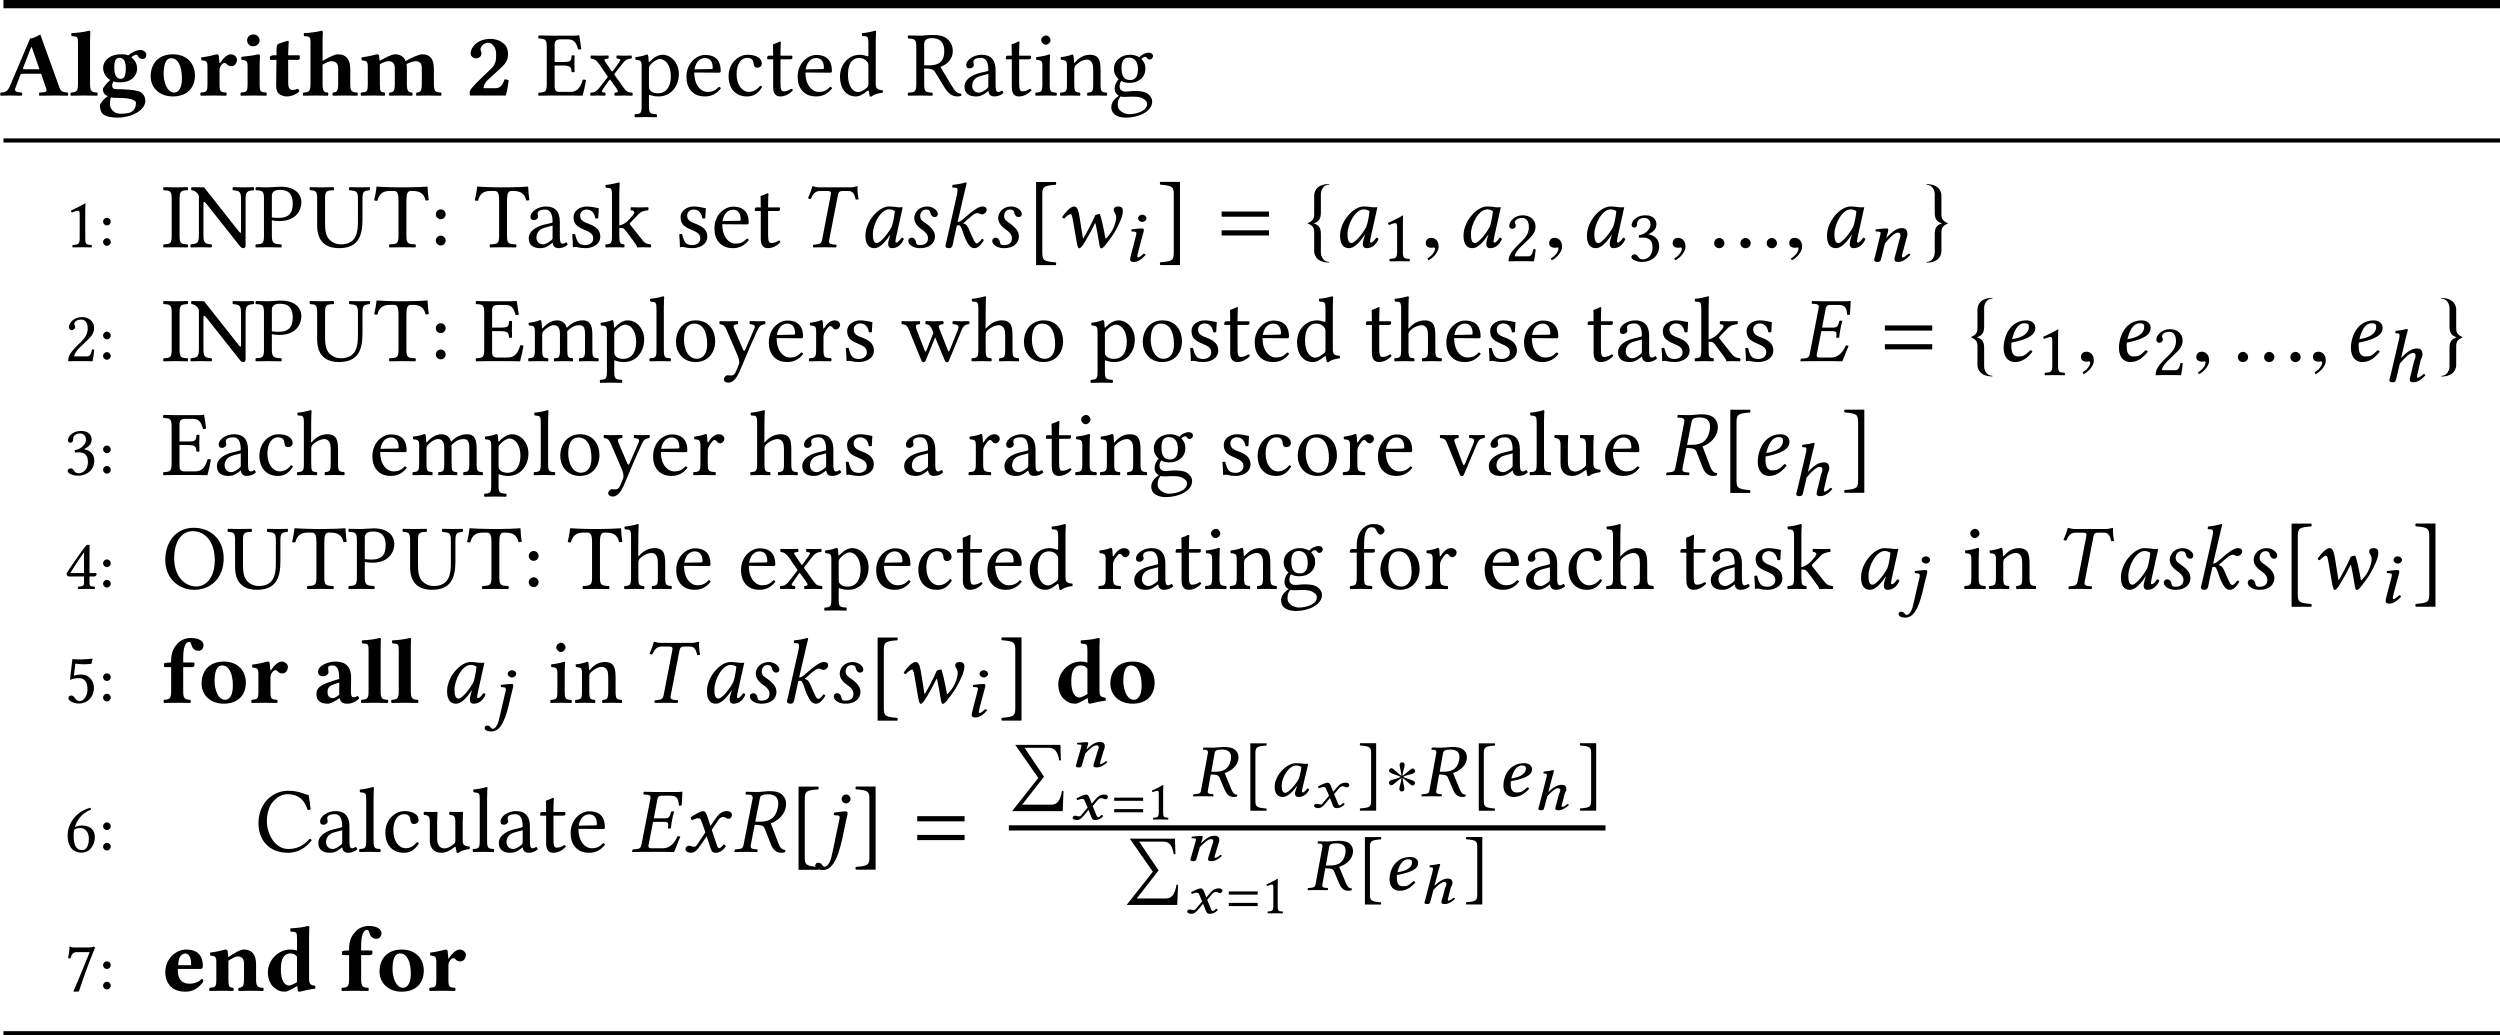 <?xml version='1.0' encoding='UTF-8'?>
<!-- This file was generated by dvisvgm 1.15.1 -->
<svg height='149.444pt' version='1.1' viewBox='-18.534 11.686 240.578 99.629' width='360.867pt' xmlns='http://www.w3.org/2000/svg' xmlns:xlink='http://www.w3.org/1999/xlink'>
<defs>
<path d='M0.447 -4.056C0.447 -3.832 0.652 -3.573 0.974 -3.573C1.233 -3.573 1.492 -3.77 1.492 -4.047C1.492 -4.091 1.474 -4.154 1.447 -4.234C1.42 -4.297 1.394 -4.368 1.394 -4.466C1.394 -4.672 1.706 -5.083 2.135 -5.083C2.323 -5.083 2.501 -4.976 2.671 -4.77C2.805 -4.6 2.903 -4.297 2.903 -3.984C2.903 -3.386 2.867 -3.001 2.394 -2.555L1.635 -1.831C0.527 -0.777 0.375 -0.527 0.348 -0.286L0.384 0H3.832C3.939 -0.339 4.047 -0.956 4.109 -1.465C3.993 -1.519 3.913 -1.554 3.707 -1.554C3.511 -0.947 3.252 -0.706 2.85 -0.706H1.688C1.715 -0.992 1.804 -1.233 2.099 -1.501L2.626 -1.983C3.689 -2.966 4.047 -3.18 4.047 -4.011C4.047 -4.395 3.922 -4.725 3.662 -4.967C3.341 -5.27 2.867 -5.449 2.34 -5.449C1.063 -5.449 0.447 -4.609 0.447 -4.056Z' id='g1-50'/>
<path d='M2.439 -2.528C2.242 -2.528 2.18 -2.555 2.215 -2.644L3.001 -4.645H3.064L3.796 -2.528H2.439ZM1.474 -0.706L1.947 -1.947C1.992 -2.063 2.046 -2.099 2.26 -2.099H3.957L4.458 -0.643C4.583 -0.277 4.225 -0.313 3.796 -0.286C3.743 -0.232 3.743 -0.036 3.796 0.018C4.127 0.009 4.976 0 5.324 0C5.69 0 6.19 0.009 6.521 0.018C6.575 -0.036 6.575 -0.232 6.521 -0.286C6.173 -0.322 5.878 -0.313 5.717 -0.768L3.877 -5.878C3.743 -5.797 3.207 -5.485 2.894 -5.485L0.956 -0.911C0.724 -0.357 0.456 -0.313 0.063 -0.286C0.009 -0.232 0.009 -0.036 0.063 0.018C0.393 0.009 0.554 0 0.902 0C1.268 0 1.76 0.009 2.09 0.018C2.144 -0.036 2.144 -0.232 2.09 -0.286C1.751 -0.313 1.331 -0.339 1.474 -0.706Z' id='g1-65'/>
<path d='M2.635 -0.438C2.698 -0.071 2.939 0.089 3.332 0.089C3.823 0.089 4.172 -0.098 4.502 -0.411C4.484 -0.518 4.449 -0.59 4.341 -0.661C4.225 -0.572 4.136 -0.536 3.966 -0.536C3.77 -0.536 3.716 -0.697 3.716 -1.134L3.734 -2.421C3.734 -3.707 2.939 -3.966 2.206 -3.966C1.554 -3.966 0.554 -3.591 0.554 -3.001C0.554 -2.751 0.661 -2.555 1.009 -2.555C1.331 -2.555 1.563 -2.751 1.563 -2.966C1.563 -3.082 1.501 -3.234 1.528 -3.386C1.536 -3.484 1.608 -3.591 1.903 -3.591C2.278 -3.591 2.591 -3.43 2.591 -2.296L1.992 -2.108C1.054 -1.813 0.393 -1.554 0.393 -0.849C0.393 -0.232 0.732 0.089 1.51 0.089C1.769 0.089 2.287 -0.197 2.582 -0.429L2.635 -0.438ZM2.591 -1.947V-0.768C2.367 -0.59 2.144 -0.447 1.983 -0.447C1.599 -0.447 1.465 -0.706 1.465 -0.983C1.465 -1.313 1.492 -1.59 2.126 -1.796L2.591 -1.947Z' id='g1-97'/>
<path d='M3.144 -0.849C2.957 -0.697 2.483 -0.5 2.376 -0.5C1.929 -0.5 1.581 -1 1.581 -2.046C1.581 -2.519 1.635 -2.93 1.804 -3.207C1.956 -3.448 2.197 -3.591 2.465 -3.591C2.698 -3.591 2.921 -3.564 3.135 -3.269V-1.072C3.135 -1 3.135 -0.92 3.144 -0.849ZM3.171 -0.429C3.189 -0.214 3.207 -0.063 3.207 -0.063C3.216 0.045 3.287 0.089 3.412 0.089C3.743 0 4.279 -0.125 4.895 -0.205C4.913 -0.259 4.895 -0.438 4.877 -0.491C4.395 -0.536 4.297 -0.679 4.297 -1.188V-5.208C4.297 -5.788 4.324 -6.119 4.324 -6.119C4.324 -6.199 4.261 -6.235 4.181 -6.235C3.85 -6.128 3.135 -6.03 2.501 -6.003C2.474 -5.896 2.483 -5.78 2.528 -5.699C3.091 -5.655 3.135 -5.646 3.135 -5.029V-3.868C2.966 -3.922 2.751 -3.966 2.492 -3.966C1.34 -3.966 0.331 -2.957 0.331 -1.769C0.331 -1.233 0.518 -0.625 0.956 -0.286C1.277 -0.036 1.501 0.089 2.001 0.089C2.242 0.089 2.903 -0.304 3.091 -0.429H3.171Z' id='g1-100'/>
<path d='M1.581 -2.457C1.59 -2.769 1.635 -3.109 1.76 -3.287C1.903 -3.502 2.144 -3.591 2.242 -3.591C2.483 -3.591 2.814 -3.359 2.814 -2.644C2.814 -2.591 2.814 -2.474 2.796 -2.457H1.581ZM3.85 -1.152C3.484 -0.777 3.001 -0.679 2.662 -0.679C1.965 -0.679 1.536 -1.081 1.536 -1.956C1.536 -2.019 1.545 -2.055 1.545 -2.099H3.689C3.904 -2.099 3.948 -2.251 3.948 -2.376C3.948 -3.135 3.654 -3.966 2.34 -3.966C1.402 -3.966 0.331 -3.135 0.331 -1.769C0.331 -1.251 0.518 -0.706 0.902 -0.357C1.242 -0.054 1.679 0.089 2.314 0.089C2.93 0.089 3.537 -0.223 3.984 -0.875C3.984 -0.992 3.939 -1.152 3.85 -1.152Z' id='g1-101'/>
<path d='M2.055 -1.143V-3.43H2.823C2.984 -3.43 3.135 -3.475 3.135 -3.582V-3.788C3.135 -3.841 3.127 -3.877 2.957 -3.877H2.055V-4.332C2.055 -5.663 2.421 -5.86 2.617 -5.86C2.769 -5.86 2.805 -5.726 2.867 -5.512C2.948 -5.226 3.18 -5.002 3.502 -5.002C3.796 -5.002 4.011 -5.19 4.011 -5.574C4.011 -5.815 3.734 -6.235 2.787 -6.235C2.367 -6.235 1.867 -6.083 1.528 -5.717C1.197 -5.36 0.893 -4.913 0.893 -4.056V-3.877H0.875C0.572 -3.877 0.205 -3.832 0.205 -3.761V-3.52C0.205 -3.457 0.241 -3.43 0.447 -3.43H0.893V-1.126C0.893 -0.393 0.75 -0.313 0.205 -0.286C0.152 -0.232 0.152 -0.036 0.205 0.018C0.581 0.009 0.983 0 1.474 0S2.358 0.009 2.742 0.018C2.796 -0.036 2.796 -0.232 2.742 -0.286C2.197 -0.313 2.055 -0.393 2.055 -1.143Z' id='g1-102'/>
<path d='M2.591 -2.573C2.591 -1.715 2.34 -1.608 2.108 -1.608C1.554 -1.608 1.483 -2.269 1.483 -2.725C1.483 -3.386 1.644 -3.627 1.992 -3.627C2.412 -3.627 2.591 -3.278 2.591 -2.573ZM1.563 0.223C2.251 0.223 3.573 0.25 3.573 0.724C3.573 1.045 3.43 1.411 3.135 1.572C2.859 1.733 2.403 1.751 2.063 1.751C1.474 1.751 1.072 1.313 1.072 0.858C1.072 0.554 1.072 0.348 1.17 0.17C1.26 0.205 1.376 0.223 1.563 0.223ZM4.172 -3.52C4.422 -3.52 4.565 -3.627 4.565 -3.957C4.565 -4.127 4.332 -4.386 3.993 -4.386C3.6 -4.386 3.082 -4.091 2.823 -3.859C2.662 -3.948 2.474 -3.966 2.072 -3.966C1.688 -3.966 1.313 -3.877 1.018 -3.68C0.652 -3.448 0.411 -3.1 0.411 -2.644C0.411 -2.206 0.67 -1.733 1.099 -1.501C0.822 -1.26 0.393 -0.786 0.393 -0.607C0.393 -0.438 0.42 -0.331 0.509 -0.197C0.59 -0.071 0.697 0 0.875 0.054C0.491 0.286 0.098 0.795 0.098 0.947C0.098 1.277 0.205 1.662 0.447 1.831C0.795 2.072 1.385 2.126 1.813 2.126C3.055 2.126 4.475 1.474 4.475 0.491C4.475 0.304 4.386 -0.08 4.029 -0.322C3.68 -0.554 2.34 -0.616 1.679 -0.616C1.519 -0.616 1.277 -0.634 1.277 -0.992C1.277 -1.134 1.367 -1.26 1.411 -1.367C1.599 -1.277 1.787 -1.268 2.063 -1.268C2.519 -1.268 2.939 -1.385 3.243 -1.653C3.502 -1.885 3.68 -2.197 3.68 -2.599C3.68 -3.1 3.43 -3.43 3.127 -3.68C3.198 -3.77 3.493 -3.93 3.582 -3.93C3.662 -3.93 3.725 -3.877 3.752 -3.823C3.788 -3.707 3.948 -3.52 4.172 -3.52Z' id='g1-103'/>
<path d='M4.717 -1.143V-2.537C4.717 -3.52 4.297 -3.966 3.528 -3.966C3.198 -3.966 2.564 -3.636 2.055 -3.323V-5.208C2.055 -5.788 2.081 -6.119 2.081 -6.119C2.081 -6.199 2.019 -6.235 1.938 -6.235C1.608 -6.128 0.893 -6.03 0.259 -6.003C0.232 -5.896 0.241 -5.797 0.286 -5.717C0.849 -5.672 0.893 -5.663 0.893 -5.047V-1.134C0.893 -0.393 0.75 -0.313 0.205 -0.286C0.152 -0.232 0.152 -0.036 0.205 0.018C0.581 0.009 0.983 0 1.474 0C1.903 0 2.18 0.009 2.564 0.018C2.617 -0.036 2.617 -0.232 2.564 -0.286C2.189 -0.313 2.055 -0.393 2.055 -1.134V-2.966C2.43 -3.198 2.725 -3.305 2.885 -3.305C3.243 -3.305 3.555 -3.144 3.555 -2.635V-1.143C3.555 -0.393 3.412 -0.313 3.046 -0.286C2.993 -0.232 2.993 -0.036 3.046 0.018C3.421 0.009 3.707 0 4.136 0C4.627 0 5.02 0.009 5.404 0.018C5.458 -0.036 5.458 -0.232 5.404 -0.286C4.859 -0.313 4.717 -0.393 4.717 -1.143Z' id='g1-104'/>
<path d='M2.072 -1.09V-2.867C2.072 -3.314 2.108 -3.814 2.108 -3.814C2.108 -3.913 2.028 -3.966 1.903 -3.966C1.653 -3.868 0.929 -3.796 0.313 -3.716C0.295 -3.662 0.313 -3.484 0.331 -3.43C0.822 -3.386 0.911 -3.314 0.911 -2.805V-1.09C0.911 -0.348 0.813 -0.331 0.268 -0.286C0.214 -0.232 0.214 -0.036 0.268 0.018C0.643 0.009 1.018 0 1.492 0S2.331 0.009 2.716 0.018C2.769 -0.036 2.769 -0.232 2.716 -0.286C2.171 -0.322 2.072 -0.348 2.072 -1.09ZM0.866 -5.324C0.866 -5.029 1.081 -4.734 1.438 -4.734C1.84 -4.734 2.072 -5.056 2.072 -5.288C2.072 -5.556 1.867 -5.878 1.492 -5.878C1.072 -5.878 0.866 -5.592 0.866 -5.324Z' id='g1-105'/>
<path d='M0.893 -1.134C0.893 -0.393 0.75 -0.313 0.205 -0.286C0.152 -0.232 0.152 -0.036 0.205 0.018C0.581 0.009 0.983 0 1.474 0S2.358 0.009 2.742 0.018C2.796 -0.036 2.796 -0.232 2.742 -0.286C2.197 -0.313 2.055 -0.393 2.055 -1.134V-5.208C2.055 -5.788 2.081 -6.119 2.081 -6.119C2.081 -6.199 2.019 -6.235 1.938 -6.235C1.608 -6.128 0.893 -6.03 0.259 -6.003C0.232 -5.896 0.241 -5.797 0.286 -5.717C0.849 -5.672 0.893 -5.663 0.893 -5.047V-1.134Z' id='g1-108'/>
<path d='M2.037 -1.09V-2.867C2.037 -2.912 2.037 -2.957 2.037 -3.001C2.385 -3.216 2.698 -3.305 2.85 -3.305C3.207 -3.305 3.475 -3.144 3.475 -2.635V-1.143C3.475 -0.393 3.332 -0.313 2.966 -0.286C2.912 -0.232 2.912 -0.036 2.966 0.018C3.341 0.009 3.627 0 4.056 0S4.761 0.009 5.145 0.018C5.199 -0.036 5.199 -0.232 5.145 -0.286C4.788 -0.313 4.636 -0.393 4.636 -1.143V-2.537C4.636 -2.76 4.627 -2.939 4.6 -3.028C4.94 -3.198 5.324 -3.305 5.467 -3.305C5.824 -3.305 6.074 -3.144 6.074 -2.635V-1.143C6.074 -0.393 5.931 -0.313 5.565 -0.286C5.512 -0.232 5.512 -0.036 5.565 0.018C5.94 0.009 6.226 0 6.655 0C7.146 0 7.539 0.009 7.923 0.018C7.977 -0.036 7.977 -0.232 7.923 -0.286C7.379 -0.313 7.236 -0.393 7.236 -1.143V-2.537C7.236 -3.52 6.878 -3.966 6.11 -3.966C5.78 -3.966 5.029 -3.609 4.511 -3.314C4.377 -3.707 4.02 -3.966 3.493 -3.966C3.171 -3.966 2.528 -3.627 2.019 -3.341C1.992 -3.609 1.965 -3.814 1.965 -3.814C1.956 -3.922 1.885 -3.966 1.76 -3.966C1.429 -3.877 0.893 -3.752 0.277 -3.671C0.259 -3.618 0.277 -3.439 0.295 -3.386C0.786 -3.341 0.875 -3.269 0.875 -2.76V-1.09C0.875 -0.348 0.777 -0.331 0.232 -0.286C0.179 -0.232 0.179 -0.036 0.232 0.018C0.607 0.009 0.983 0 1.456 0C1.867 0 2.117 0.009 2.501 0.018C2.555 -0.036 2.555 -0.232 2.501 -0.286C2.126 -0.322 2.037 -0.348 2.037 -1.09Z' id='g1-109'/>
<path d='M2.037 -1.09V-2.867V-2.885C2.394 -3.127 2.751 -3.305 2.912 -3.305C3.269 -3.305 3.537 -3.144 3.537 -2.635V-1.143C3.537 -0.393 3.394 -0.313 3.028 -0.286C2.975 -0.232 2.975 -0.036 3.028 0.018C3.403 0.009 3.689 0 4.118 0C4.609 0 5.002 0.009 5.387 0.018C5.44 -0.036 5.44 -0.232 5.387 -0.286C4.842 -0.313 4.699 -0.393 4.699 -1.143V-2.537C4.699 -3.52 4.279 -3.966 3.511 -3.966C3.153 -3.966 2.519 -3.573 2.028 -3.234C2.001 -3.546 1.965 -3.814 1.965 -3.814C1.956 -3.922 1.885 -3.966 1.76 -3.966C1.429 -3.877 0.893 -3.752 0.277 -3.671C0.259 -3.618 0.277 -3.439 0.295 -3.386C0.786 -3.341 0.875 -3.269 0.875 -2.76V-1.09C0.875 -0.348 0.777 -0.331 0.232 -0.286C0.179 -0.232 0.179 -0.036 0.232 0.018C0.607 0.009 0.983 0 1.456 0C1.867 0 2.117 0.009 2.501 0.018C2.555 -0.036 2.555 -0.232 2.501 -0.286C2.126 -0.322 2.037 -0.348 2.037 -1.09Z' id='g1-110'/>
<path d='M2.323 -3.591C2.93 -3.591 3.341 -2.867 3.341 -1.644C3.341 -0.572 2.921 -0.286 2.599 -0.286C1.867 -0.286 1.581 -1.385 1.581 -2.046C1.581 -2.867 1.724 -3.591 2.323 -3.591ZM0.331 -1.849C0.331 -0.679 1.26 0.089 2.457 0.089C3.091 0.089 3.618 -0.089 3.984 -0.42C4.44 -0.822 4.591 -1.429 4.591 -1.929C4.591 -3.1 3.796 -3.966 2.465 -3.966C1.724 -3.966 1.17 -3.707 0.822 -3.305C0.482 -2.912 0.331 -2.376 0.331 -1.849Z' id='g1-111'/>
<path d='M2.037 -2.394C2.037 -2.716 2.135 -2.85 2.251 -2.984C2.323 -3.073 2.403 -3.135 2.537 -3.135C2.617 -3.135 2.716 -3.055 2.787 -2.966C2.85 -2.894 3.001 -2.823 3.207 -2.823C3.466 -2.823 3.716 -3.091 3.716 -3.466C3.716 -3.698 3.448 -3.966 3.127 -3.966C2.814 -3.966 2.474 -3.698 2.063 -3.109H2.028C2.01 -3.377 1.965 -3.814 1.965 -3.814C1.956 -3.895 1.885 -3.966 1.76 -3.966C1.34 -3.859 0.866 -3.734 0.277 -3.671C0.259 -3.618 0.277 -3.448 0.295 -3.394C0.786 -3.35 0.875 -3.269 0.875 -2.76V-1.09C0.875 -0.348 0.777 -0.331 0.232 -0.286C0.179 -0.232 0.179 -0.036 0.232 0.018C0.607 0.009 0.983 0 1.456 0S2.296 0.009 2.68 0.018C2.733 -0.036 2.733 -0.232 2.68 -0.286C2.135 -0.322 2.037 -0.348 2.037 -1.09V-2.394Z' id='g1-114'/>
<path d='M0.563 -3.877C0.438 -3.877 0.304 -3.841 0.188 -3.743V-3.484C0.188 -3.439 0.197 -3.43 0.232 -3.43H0.813C0.795 -2.528 0.786 -1.385 0.786 -0.938C0.786 -0.625 0.866 -0.322 1.054 -0.161C1.26 0.009 1.581 0.089 1.796 0.089C2.287 0.089 2.832 -0.161 3.01 -0.411C3.01 -0.518 2.957 -0.572 2.85 -0.661C2.733 -0.572 2.51 -0.536 2.34 -0.536C2.144 -0.536 1.947 -0.688 1.947 -1.134S1.938 -2.537 1.938 -3.43H2.841C2.93 -3.43 3.055 -3.466 3.055 -3.546V-3.823C3.055 -3.859 3.028 -3.877 2.984 -3.877H1.938L1.947 -4.181C1.965 -4.779 1.992 -5.19 1.992 -5.19C1.992 -5.244 1.965 -5.27 1.921 -5.27C1.858 -5.27 1.528 -5.172 1.385 -5.11C1.233 -5.047 0.974 -4.993 0.911 -4.913S0.813 -4.591 0.813 -3.877H0.563Z' id='g1-116'/>
<use id='g28-69' xlink:href='#g7-69'/>
<use id='g28-82' xlink:href='#g7-82'/>
<use id='g28-84' xlink:href='#g7-84'/>
<use id='g28-97' xlink:href='#g7-97'/>
<use id='g28-101' xlink:href='#g7-101'/>
<use id='g28-106' xlink:href='#g7-106'/>
<use id='g28-107' xlink:href='#g7-107'/>
<use id='g28-115' xlink:href='#g7-115'/>
<use id='g28-119' xlink:href='#g7-119'/>
<use id='g28-120' xlink:href='#g7-120'/>
<use id='g41-61' transform='scale(0.611)' xlink:href='#g11-61'/>
<use id='g73-49' transform='scale(0.811)' xlink:href='#g31-49'/>
<use id='g73-50' transform='scale(0.811)' xlink:href='#g31-50'/>
<use id='g73-51' transform='scale(0.811)' xlink:href='#g31-51'/>
<use id='g73-91' transform='scale(0.811)' xlink:href='#g31-91'/>
<use id='g73-93' transform='scale(0.811)' xlink:href='#g31-93'/>
<use id='g71-49' transform='scale(0.611)' xlink:href='#g31-49'/>
<use id='g55-3' transform='scale(0.811)' xlink:href='#g20-3'/>
<use id='g77-58' transform='scale(1.286)' xlink:href='#g75-58'/>
<use id='g77-67' transform='scale(1.286)' xlink:href='#g75-67'/>
<use id='g77-69' transform='scale(1.286)' xlink:href='#g75-69'/>
<use id='g77-73' transform='scale(1.286)' xlink:href='#g75-73'/>
<use id='g77-78' transform='scale(1.286)' xlink:href='#g75-78'/>
<use id='g77-79' transform='scale(1.286)' xlink:href='#g75-79'/>
<use id='g77-80' transform='scale(1.286)' xlink:href='#g75-80'/>
<use id='g77-82' transform='scale(1.286)' xlink:href='#g75-82'/>
<use id='g77-84' transform='scale(1.286)' xlink:href='#g75-84'/>
<use id='g77-85' transform='scale(1.286)' xlink:href='#g75-85'/>
<use id='g77-97' transform='scale(1.286)' xlink:href='#g75-97'/>
<use id='g77-99' transform='scale(1.286)' xlink:href='#g75-99'/>
<use id='g77-100' transform='scale(1.286)' xlink:href='#g75-100'/>
<use id='g77-101' transform='scale(1.286)' xlink:href='#g75-101'/>
<use id='g77-102' transform='scale(1.286)' xlink:href='#g75-102'/>
<use id='g77-103' transform='scale(1.286)' xlink:href='#g75-103'/>
<use id='g77-104' transform='scale(1.286)' xlink:href='#g75-104'/>
<use id='g77-105' transform='scale(1.286)' xlink:href='#g75-105'/>
<use id='g77-107' transform='scale(1.286)' xlink:href='#g75-107'/>
<use id='g77-108' transform='scale(1.286)' xlink:href='#g75-108'/>
<use id='g77-109' transform='scale(1.286)' xlink:href='#g75-109'/>
<use id='g77-110' transform='scale(1.286)' xlink:href='#g75-110'/>
<use id='g77-111' transform='scale(1.286)' xlink:href='#g75-111'/>
<use id='g77-112' transform='scale(1.286)' xlink:href='#g75-112'/>
<use id='g77-114' transform='scale(1.286)' xlink:href='#g75-114'/>
<use id='g77-115' transform='scale(1.286)' xlink:href='#g75-115'/>
<use id='g77-116' transform='scale(1.286)' xlink:href='#g75-116'/>
<use id='g77-117' transform='scale(1.286)' xlink:href='#g75-117'/>
<use id='g77-118' transform='scale(1.286)' xlink:href='#g75-118'/>
<use id='g77-119' transform='scale(1.286)' xlink:href='#g75-119'/>
<use id='g77-120' transform='scale(1.286)' xlink:href='#g75-120'/>
<use id='g77-121' transform='scale(1.286)' xlink:href='#g75-121'/>
<path d='M2.001 -0.848V-3.259C2.001 -3.675 2.008 -4.099 2.022 -4.19C2.022 -4.224 2.008 -4.224 1.98 -4.224C1.598 -3.988 1.23 -3.814 0.618 -3.529C0.632 -3.453 0.66 -3.384 0.723 -3.342C1.042 -3.474 1.195 -3.516 1.327 -3.516C1.445 -3.516 1.466 -3.349 1.466 -3.113V-0.848C1.466 -0.271 1.278 -0.236 0.792 -0.215C0.75 -0.174 0.75 -0.028 0.792 0.014C1.132 0.007 1.383 0 1.758 0C2.091 0 2.258 0.007 2.605 0.014C2.647 -0.028 2.647 -0.174 2.605 -0.215C2.119 -0.236 2.001 -0.271 2.001 -0.848Z' id='g75-49'/>
<path d='M0.424 -3.252C0.424 -3.106 0.556 -2.981 0.702 -2.981C0.82 -2.981 1.028 -3.106 1.028 -3.259C1.028 -3.314 1.014 -3.356 1 -3.404S0.945 -3.516 0.945 -3.571C0.945 -3.745 1.126 -3.995 1.633 -3.995C1.883 -3.995 2.237 -3.821 2.237 -3.154C2.237 -2.71 2.077 -2.348 1.667 -1.931L1.153 -1.424C0.472 -0.73 0.361 -0.396 0.361 0.014C0.361 0.014 0.716 0 0.938 0H2.154C2.376 0 2.696 0.014 2.696 0.014C2.786 -0.354 2.856 -0.875 2.862 -1.084C2.821 -1.119 2.73 -1.132 2.661 -1.119C2.543 -0.625 2.425 -0.452 2.175 -0.452H0.938C0.938 -0.785 1.417 -1.258 1.452 -1.292L2.154 -1.966C2.55 -2.348 2.849 -2.654 2.849 -3.182C2.849 -3.932 2.237 -4.238 1.674 -4.238C0.903 -4.238 0.424 -3.668 0.424 -3.252Z' id='g75-50'/>
<path d='M1.494 -3.995C1.793 -3.995 2.07 -3.814 2.07 -3.37C2.07 -3.022 1.667 -2.487 0.98 -2.39L1.014 -2.168C1.132 -2.182 1.258 -2.182 1.348 -2.182C1.744 -2.182 2.258 -2.07 2.258 -1.285C2.258 -0.361 1.64 -0.174 1.397 -0.174C1.042 -0.174 0.98 -0.333 0.896 -0.459C0.827 -0.556 0.736 -0.639 0.598 -0.639C0.452 -0.639 0.306 -0.507 0.306 -0.396C0.306 -0.118 0.889 0.069 1.306 0.069C2.133 0.069 2.869 -0.466 2.869 -1.383C2.869 -2.14 2.3 -2.411 1.89 -2.48L1.883 -2.494C2.453 -2.765 2.612 -3.05 2.612 -3.418C2.612 -3.627 2.564 -3.793 2.397 -3.967C2.244 -4.12 2.001 -4.238 1.64 -4.238C0.618 -4.238 0.327 -3.571 0.327 -3.342C0.327 -3.245 0.396 -3.106 0.563 -3.106C0.806 -3.106 0.834 -3.335 0.834 -3.467C0.834 -3.912 1.313 -3.995 1.494 -3.995Z' id='g75-51'/>
<path d='M1.883 -3.523V-1.522H0.556C0.91 -2.091 1.403 -2.869 1.883 -3.523ZM2.988 -1.522H2.411V-3.55C2.411 -3.898 2.411 -4.169 2.425 -4.224L2.411 -4.238H2.189C2.14 -4.238 2.105 -4.196 2.077 -4.162C1.64 -3.627 0.834 -2.48 0.195 -1.487C0.215 -1.383 0.257 -1.195 0.466 -1.195H1.883V-0.556C1.883 -0.236 1.619 -0.236 1.32 -0.215C1.278 -0.174 1.278 -0.028 1.32 0.014C1.542 0.007 1.82 0 2.14 0C2.411 0 2.675 0.007 2.897 0.014C2.939 -0.028 2.939 -0.174 2.897 -0.215C2.557 -0.243 2.411 -0.229 2.411 -0.556V-1.195H2.89C2.988 -1.195 3.092 -1.327 3.092 -1.41C3.092 -1.48 3.064 -1.522 2.988 -1.522Z' id='g75-52'/>
<path d='M2.216 -1.313C2.216 -0.653 1.869 -0.167 1.452 -0.167C1.188 -0.167 1.098 -0.34 0.994 -0.479C0.903 -0.598 0.785 -0.702 0.639 -0.702C0.507 -0.702 0.375 -0.584 0.375 -0.445C0.375 -0.16 0.966 0.076 1.362 0.076C2.223 0.076 2.835 -0.563 2.835 -1.438C2.835 -2.112 2.369 -2.717 1.591 -2.717C1.292 -2.717 1.035 -2.654 0.91 -2.605L1.049 -3.766C1.306 -3.738 1.529 -3.703 1.862 -3.703C2.07 -3.703 2.307 -3.717 2.592 -3.745L2.703 -4.217L2.654 -4.245C2.258 -4.203 1.883 -4.169 1.515 -4.169C1.258 -4.169 1.007 -4.183 0.764 -4.203L0.528 -2.202C0.896 -2.341 1.16 -2.369 1.41 -2.369C1.862 -2.369 2.216 -2.07 2.216 -1.313Z' id='g75-53'/>
<path d='M0.938 -2.133C1.167 -2.286 1.397 -2.293 1.515 -2.293C2.196 -2.293 2.348 -1.626 2.348 -1.278C2.348 -0.514 2.057 -0.167 1.716 -0.167C1.278 -0.167 0.882 -0.403 0.882 -1.591C0.882 -1.751 0.896 -1.931 0.938 -2.133ZM1 -2.383C1.188 -3.015 1.633 -3.717 2.557 -4.064C2.557 -4.148 2.529 -4.21 2.473 -4.245C1.772 -4.037 1.341 -3.745 0.952 -3.293C0.521 -2.793 0.306 -2.161 0.306 -1.612C0.306 -0.201 1.105 0.076 1.64 0.076C2.55 0.076 2.925 -0.806 2.925 -1.403S2.605 -2.536 1.661 -2.536C1.48 -2.536 1.209 -2.48 1 -2.383Z' id='g75-54'/>
<path d='M1.181 -3.717H2.425C1.883 -2.369 1.334 -1.014 0.862 0.042L0.917 0.09L1.39 0.069C1.786 -1.112 2.168 -2.265 2.946 -4.162L2.835 -4.245C2.717 -4.21 2.564 -4.169 2.3 -4.169H0.868C0.632 -4.169 0.646 -4.238 0.521 -4.266C0.5 -4.266 0.493 -4.266 0.493 -4.245C0.486 -3.912 0.41 -3.495 0.354 -3.133C0.431 -3.113 0.5 -3.106 0.577 -3.113C0.73 -3.668 0.959 -3.717 1.181 -3.717Z' id='g75-55'/>
<path d='M0.486 -2.466C0.486 -2.265 0.653 -2.098 0.855 -2.098S1.223 -2.265 1.223 -2.466S1.056 -2.835 0.855 -2.835S0.486 -2.668 0.486 -2.466ZM0.486 -0.5C0.486 -0.299 0.653 -0.132 0.855 -0.132S1.223 -0.299 1.223 -0.5S1.056 -0.868 0.855 -0.868S0.486 -0.702 0.486 -0.5Z' id='g75-58'/>
<path d='M2.48 0.069C3.154 0.069 3.773 -0.25 4.245 -0.868C4.21 -0.931 4.162 -0.973 4.085 -0.973C3.592 -0.431 3.12 -0.215 2.473 -0.215C1.535 -0.215 0.889 -1.271 0.889 -2.286C0.889 -2.883 1.049 -3.384 1.299 -3.696C1.647 -4.12 2.05 -4.315 2.411 -4.315C3.37 -4.315 3.752 -3.745 3.932 -3.147C4.016 -3.12 4.085 -3.14 4.162 -3.182C4.127 -3.543 4.078 -3.877 4.009 -4.259C3.655 -4.294 3.342 -4.572 2.487 -4.572C1.897 -4.572 1.403 -4.356 0.994 -3.981C0.535 -3.557 0.257 -2.876 0.257 -2.154C0.257 -0.945 0.987 0.069 2.48 0.069Z' id='g75-67'/>
<path d='M1.952 -2.508H1.32V-3.759C1.32 -4.064 1.403 -4.203 1.779 -4.203H2.3C2.821 -4.203 2.932 -3.925 3.085 -3.446C3.168 -3.432 3.245 -3.446 3.314 -3.481C3.279 -3.766 3.175 -4.433 3.161 -4.488C3.161 -4.502 3.154 -4.509 3.133 -4.509C3.015 -4.488 2.96 -4.481 2.793 -4.481H1.021C0.813 -4.481 0.403 -4.488 0.125 -4.495C0.083 -4.454 0.083 -4.308 0.125 -4.266C0.611 -4.245 0.73 -4.21 0.73 -3.634V-0.848C0.73 -0.271 0.611 -0.236 0.125 -0.215C0.083 -0.174 0.083 -0.028 0.125 0.014C0.382 0.007 0.799 0 1.028 0H2.522C2.856 0 3.411 0.014 3.411 0.014C3.509 -0.333 3.613 -0.792 3.668 -1.146C3.599 -1.188 3.516 -1.202 3.425 -1.181C3.286 -0.681 3.043 -0.271 2.515 -0.271H1.709C1.417 -0.271 1.32 -0.382 1.32 -0.709V-2.244H1.952C2.543 -2.244 2.564 -2.084 2.585 -1.772C2.626 -1.73 2.772 -1.73 2.814 -1.772C2.807 -1.952 2.8 -2.147 2.8 -2.383C2.8 -2.578 2.807 -2.814 2.814 -2.981C2.772 -3.022 2.626 -3.022 2.585 -2.981C2.564 -2.598 2.543 -2.508 1.952 -2.508Z' id='g75-69'/>
<path d='M1.327 -0.848V-3.634C1.327 -4.21 1.445 -4.245 1.931 -4.266C1.973 -4.308 1.973 -4.454 1.931 -4.495C1.626 -4.488 1.299 -4.481 1.028 -4.481C0.799 -4.481 0.459 -4.488 0.132 -4.495C0.09 -4.454 0.09 -4.308 0.132 -4.266C0.618 -4.245 0.736 -4.21 0.736 -3.634V-0.848C0.736 -0.271 0.618 -0.236 0.132 -0.215C0.09 -0.174 0.09 -0.028 0.132 0.014C0.445 0.007 0.785 0 1.035 0S1.619 0.007 1.931 0.014C1.973 -0.028 1.973 -0.174 1.931 -0.215C1.445 -0.236 1.327 -0.271 1.327 -0.848Z' id='g75-73'/>
<path d='M3.863 -3.557V-1.285C3.863 -1.153 3.863 -1.077 3.814 -1.077C3.787 -1.077 3.682 -1.202 3.481 -1.459L1.098 -4.481L0.16 -4.495C0.118 -4.454 0.118 -4.308 0.16 -4.266C0.459 -4.245 0.667 -4.002 0.709 -3.821V-0.924C0.709 -0.306 0.591 -0.264 0.104 -0.215C0.063 -0.174 0.063 -0.028 0.104 0.014C0.403 0.007 0.716 0 0.882 0C1.042 0 1.362 0.007 1.654 0.014C1.695 -0.028 1.695 -0.174 1.654 -0.215C1.167 -0.264 1.049 -0.292 1.049 -0.924V-3.05C1.049 -3.286 1.049 -3.391 1.105 -3.391C1.146 -3.391 1.223 -3.314 1.341 -3.161L3.766 -0.097C3.842 0.007 3.932 0.069 4.044 0.069C4.141 0.069 4.203 -0.014 4.203 -0.146V-3.557C4.203 -4.176 4.322 -4.217 4.808 -4.266C4.85 -4.308 4.85 -4.454 4.808 -4.495C4.523 -4.488 4.196 -4.481 4.03 -4.481C3.884 -4.481 3.564 -4.488 3.259 -4.495C3.217 -4.454 3.217 -4.308 3.259 -4.266C3.745 -4.217 3.863 -4.19 3.863 -3.557Z' id='g75-78'/>
<path d='M2.3 -4.322C3.217 -4.322 3.96 -3.557 3.96 -2.154C3.96 -0.91 3.363 -0.181 2.571 -0.181C1.723 -0.181 0.924 -0.938 0.924 -2.272C0.924 -3.731 1.612 -4.322 2.3 -4.322ZM4.627 -2.286C4.627 -3.724 3.634 -4.572 2.39 -4.572C1.042 -4.572 0.257 -3.502 0.257 -2.154C0.257 -0.785 1.251 0.069 2.432 0.069C3.203 0.069 3.814 -0.264 4.196 -0.806C4.474 -1.202 4.627 -1.702 4.627 -2.286Z' id='g75-79'/>
<path d='M1.313 -3.849C1.313 -4.051 1.417 -4.294 1.918 -4.294C2.397 -4.294 2.876 -4.134 2.876 -3.252C2.876 -2.501 2.515 -2.196 1.841 -2.196C1.667 -2.196 1.39 -2.209 1.313 -2.23V-3.849ZM0.723 -3.634V-0.848C0.723 -0.271 0.604 -0.236 0.118 -0.215C0.076 -0.174 0.076 -0.028 0.118 0.014C0.431 0.007 0.771 0 1.021 0C1.264 0 1.674 0.007 2.022 0.014C2.063 -0.028 2.063 -0.174 2.022 -0.215C1.48 -0.243 1.313 -0.271 1.313 -0.848V-2.029C1.466 -1.98 1.633 -1.959 1.876 -1.959C3.14 -1.959 3.523 -2.786 3.523 -3.377C3.523 -3.787 3.252 -4.53 1.966 -4.53C1.702 -4.53 1.292 -4.481 1.014 -4.481C0.757 -4.481 0.396 -4.488 0.118 -4.495C0.076 -4.454 0.076 -4.308 0.118 -4.266C0.604 -4.245 0.723 -4.21 0.723 -3.634Z' id='g75-80'/>
<path d='M1.89 -4.294C2.314 -4.294 2.814 -4.141 2.814 -3.321C2.814 -2.453 2.321 -2.258 1.647 -2.258H1.313V-3.849C1.313 -4.051 1.397 -4.294 1.89 -4.294ZM1.313 -0.848V-2.022C1.897 -2.022 2.029 -1.918 2.126 -1.758L2.869 -0.549C3.071 -0.222 3.37 0.069 3.787 0.069C3.891 0.069 4.009 0.056 4.078 0.021C4.106 -0.028 4.099 -0.09 4.071 -0.146C3.759 -0.146 3.585 -0.382 3.404 -0.681L2.529 -2.14C2.828 -2.237 3.453 -2.598 3.453 -3.328C3.453 -3.675 3.335 -3.96 3.085 -4.196C2.751 -4.509 2.321 -4.53 1.883 -4.53C1.556 -4.53 1.264 -4.481 1.014 -4.481C0.771 -4.481 0.445 -4.488 0.118 -4.495C0.076 -4.454 0.076 -4.308 0.118 -4.266C0.604 -4.245 0.723 -4.21 0.723 -3.634V-0.848C0.723 -0.271 0.604 -0.236 0.118 -0.215C0.076 -0.174 0.076 -0.028 0.118 0.014C0.431 0.007 0.757 0 1.021 0S1.612 0.007 1.918 0.014C1.959 -0.028 1.959 -0.174 1.918 -0.215C1.431 -0.236 1.313 -0.271 1.313 -0.848Z' id='g75-82'/>
<path d='M2.432 -0.848V-3.502C2.432 -3.946 2.501 -4.21 2.751 -4.21H2.904C3.425 -4.21 3.752 -4.03 3.87 -3.495C3.946 -3.495 4.044 -3.502 4.106 -3.529C4.058 -3.849 4.023 -4.203 4.016 -4.516C4.016 -4.523 4.002 -4.537 3.995 -4.537C3.759 -4.516 2.988 -4.481 2.439 -4.481H1.841C1.306 -4.481 0.486 -4.516 0.222 -4.537C0.208 -4.537 0.195 -4.523 0.195 -4.516C0.167 -4.203 0.097 -3.842 0.021 -3.509C0.09 -3.481 0.174 -3.474 0.257 -3.474C0.396 -4.03 0.716 -4.21 1.174 -4.21H1.515C1.772 -4.21 1.841 -3.946 1.841 -3.523V-0.848C1.841 -0.271 1.723 -0.236 1.167 -0.215C1.126 -0.174 1.126 -0.028 1.167 0.014C1.508 0.007 1.862 0 2.14 0C2.404 0 2.758 0.007 3.106 0.014C3.147 -0.028 3.147 -0.174 3.106 -0.215C2.55 -0.236 2.432 -0.271 2.432 -0.848Z' id='g75-84'/>
<path d='M1.195 -3.634C1.195 -4.21 1.299 -4.245 1.834 -4.266C1.876 -4.308 1.876 -4.454 1.834 -4.495C1.508 -4.488 1.167 -4.481 0.896 -4.481S0.34 -4.488 0.069 -4.495C0.028 -4.454 0.028 -4.308 0.069 -4.266C0.486 -4.245 0.604 -4.21 0.604 -3.634V-1.619C0.604 -0.201 1.522 0.069 2.23 0.069C3.655 0.069 3.995 -0.813 3.995 -2.05V-3.634C3.995 -4.19 4.113 -4.217 4.53 -4.266C4.572 -4.308 4.572 -4.454 4.53 -4.495C4.266 -4.488 3.981 -4.481 3.821 -4.481C3.675 -4.481 3.335 -4.488 3.015 -4.495C2.974 -4.454 2.974 -4.308 3.015 -4.266C3.536 -4.217 3.655 -4.196 3.655 -3.634V-1.925C3.655 -1.146 3.55 -0.215 2.376 -0.215C2.043 -0.215 1.758 -0.34 1.549 -0.542C1.209 -0.868 1.195 -1.397 1.195 -1.848V-3.634Z' id='g75-85'/>
<path d='M2.036 -1.619V-0.702C2.036 -0.611 1.994 -0.563 1.938 -0.521C1.758 -0.375 1.522 -0.215 1.327 -0.215C0.98 -0.215 0.827 -0.493 0.827 -0.709C0.827 -1.021 0.973 -1.341 1.487 -1.473L2.036 -1.619ZM2.036 -0.333C2.077 -0.118 2.154 0.069 2.501 0.069C2.765 0.069 3.015 -0.049 3.161 -0.188C3.147 -0.271 3.12 -0.333 3.043 -0.375C2.994 -0.333 2.876 -0.264 2.786 -0.264C2.585 -0.264 2.578 -0.535 2.578 -0.855V-1.876C2.578 -2.862 2.036 -3.05 1.529 -3.05C0.959 -3.05 0.382 -2.675 0.382 -2.279C0.382 -2.112 0.466 -2.029 0.625 -2.029C0.827 -2.029 0.952 -2.175 0.952 -2.265C0.952 -2.314 0.945 -2.362 0.931 -2.39C0.924 -2.411 0.917 -2.453 0.917 -2.529C0.917 -2.744 1.209 -2.821 1.473 -2.821C1.709 -2.821 2.036 -2.703 2.036 -1.918C2.036 -1.869 2.015 -1.841 1.994 -1.834L1.397 -1.688C0.73 -1.522 0.25 -1.153 0.25 -0.681C0.25 -0.111 0.639 0.069 1.126 0.069C1.369 0.069 1.577 0.014 1.883 -0.222L2.022 -0.333H2.036Z' id='g75-97'/>
<path d='M2.765 -0.632C2.737 -0.695 2.682 -0.723 2.619 -0.73C2.383 -0.424 2.084 -0.271 1.786 -0.271C1.278 -0.271 0.855 -0.785 0.855 -1.598C0.855 -2.362 1.188 -2.821 1.647 -2.821C2.057 -2.821 2.112 -2.578 2.14 -2.334C2.161 -2.147 2.258 -2.084 2.404 -2.084S2.744 -2.175 2.744 -2.39C2.744 -2.772 2.348 -3.05 1.681 -3.05C0.994 -3.05 0.257 -2.432 0.257 -1.445C0.257 -0.549 0.757 0.069 1.633 0.069C2.05 0.069 2.418 -0.063 2.765 -0.632Z' id='g75-99'/>
<path d='M2.397 -0.862C2.397 -0.73 2.383 -0.674 2.286 -0.591C2.029 -0.368 1.806 -0.257 1.633 -0.257C1.258 -0.257 0.868 -0.667 0.868 -1.535C0.868 -2.036 0.966 -2.314 1.07 -2.46C1.285 -2.786 1.577 -2.807 1.716 -2.807C1.966 -2.807 2.14 -2.717 2.279 -2.557C2.376 -2.446 2.397 -2.397 2.397 -2.182V-0.862ZM2.321 -0.347C2.355 -0.375 2.418 -0.389 2.425 -0.34C2.446 -0.174 2.501 0.069 2.501 0.069C2.557 0.09 2.592 0.083 2.633 0.069C2.786 -0.056 3.029 -0.16 3.453 -0.208C3.495 -0.25 3.495 -0.354 3.453 -0.396C3.008 -0.431 2.946 -0.563 2.946 -0.903V-4.051C2.946 -4.502 2.974 -4.78 2.974 -4.78C2.974 -4.829 2.946 -4.85 2.883 -4.85C2.71 -4.78 2.189 -4.683 1.911 -4.662C1.897 -4.606 1.911 -4.495 1.952 -4.454C2.314 -4.433 2.397 -4.467 2.397 -3.884V-2.994C2.397 -2.946 2.383 -2.932 2.334 -2.932C2.307 -2.932 2.022 -3.05 1.793 -3.05C1.334 -3.05 1.028 -2.897 0.75 -2.633C0.452 -2.334 0.271 -1.925 0.271 -1.41C0.271 -0.556 0.702 0.069 1.452 0.069C1.723 0.069 1.98 -0.069 2.321 -0.347Z' id='g75-100'/>
<path d='M0.862 -1.959C0.994 -2.744 1.48 -2.807 1.647 -2.807C1.911 -2.807 2.223 -2.661 2.223 -2.077C2.223 -2.015 2.196 -1.98 2.119 -1.98L0.862 -1.959ZM2.682 -0.646C2.425 -0.382 2.223 -0.271 1.82 -0.271C1.57 -0.271 1.278 -0.417 1.063 -0.771C0.924 -1 0.841 -1.32 0.841 -1.723L2.689 -1.709C2.772 -1.709 2.821 -1.751 2.821 -1.827C2.821 -2.411 2.612 -3.036 1.647 -3.036C1.042 -3.036 0.257 -2.46 0.257 -1.403C0.257 -1.014 0.354 -0.639 0.584 -0.375C0.82 -0.097 1.146 0.069 1.647 0.069C2.175 0.069 2.55 -0.174 2.828 -0.535C2.807 -0.604 2.765 -0.639 2.682 -0.646Z' id='g75-101'/>
<path d='M1.216 -0.848V-2.71H1.862C1.925 -2.71 2.022 -2.737 2.022 -2.8V-2.939C2.022 -2.967 2.001 -2.981 1.966 -2.981H1.216V-3.377C1.216 -4.447 1.535 -4.613 1.765 -4.613C1.973 -4.613 2.084 -4.53 2.182 -4.287C2.237 -4.162 2.314 -4.064 2.46 -4.064C2.578 -4.064 2.744 -4.21 2.744 -4.349C2.744 -4.467 2.668 -4.592 2.522 -4.704C2.341 -4.829 2.161 -4.85 1.897 -4.85C1.313 -4.85 0.667 -4.342 0.667 -3.259V-2.981H0.313C0.188 -2.981 0.153 -2.897 0.153 -2.842V-2.751C0.153 -2.717 0.16 -2.71 0.188 -2.71H0.667V-0.848C0.667 -0.271 0.556 -0.243 0.181 -0.215C0.139 -0.174 0.139 -0.028 0.181 0.014C0.424 0.007 0.667 0 0.945 0S1.556 0.007 1.799 0.014C1.841 -0.028 1.841 -0.174 1.799 -0.215C1.258 -0.243 1.216 -0.271 1.216 -0.848Z' id='g75-102'/>
<path d='M2.216 -1.938C2.216 -1.292 1.89 -1.16 1.633 -1.16C1.049 -1.16 0.987 -1.654 0.987 -2.098C0.987 -2.585 1.16 -2.835 1.542 -2.835C1.98 -2.835 2.216 -2.515 2.216 -1.938ZM0.917 0.069C0.994 0.09 1.105 0.104 1.195 0.104C1.41 0.104 1.605 0.083 1.702 0.083C2.05 0.083 2.341 0.09 2.543 0.201C2.814 0.354 2.897 0.452 2.897 0.632C2.897 1.132 2.161 1.397 1.535 1.397C1.285 1.397 0.702 1.195 0.702 0.723C0.702 0.486 0.716 0.313 0.917 0.069ZM3.085 -2.689C3.217 -2.689 3.342 -2.814 3.342 -2.953C3.342 -3.099 3.21 -3.21 3.022 -3.21C2.842 -3.21 2.508 -3.092 2.328 -2.856C2.244 -2.911 2.015 -3.05 1.605 -3.05C0.987 -3.05 0.417 -2.633 0.417 -1.994C0.417 -1.619 0.584 -1.403 0.778 -1.216C0.584 -1.049 0.472 -0.75 0.472 -0.514C0.472 -0.264 0.611 -0.069 0.792 0.021C0.417 0.243 0.222 0.563 0.222 0.862C0.222 1.466 0.792 1.654 1.327 1.654C2.265 1.654 3.279 1.202 3.279 0.452C3.279 0.229 3.175 0.056 2.974 -0.111C2.703 -0.333 2.216 -0.34 1.959 -0.34C1.834 -0.34 1.661 -0.327 1.494 -0.306C1.39 -0.299 1.32 -0.292 1.285 -0.292C1.084 -0.292 0.841 -0.389 0.841 -0.688C0.841 -0.827 0.882 -0.973 0.966 -1.091C1.132 -0.994 1.327 -0.945 1.598 -0.945C2.209 -0.945 2.772 -1.327 2.772 -2.008C2.772 -2.334 2.675 -2.522 2.473 -2.73C2.522 -2.8 2.661 -2.897 2.751 -2.897C2.8 -2.897 2.849 -2.876 2.89 -2.814C2.918 -2.758 3.008 -2.689 3.085 -2.689Z' id='g75-103'/>
<path d='M1.16 -1.987C1.16 -2.133 1.223 -2.216 1.278 -2.279C1.542 -2.536 1.897 -2.689 2.168 -2.689C2.307 -2.689 2.453 -2.598 2.536 -2.439C2.605 -2.3 2.619 -2.112 2.619 -1.904V-0.848C2.619 -0.278 2.55 -0.25 2.189 -0.215C2.154 -0.174 2.154 -0.028 2.189 0.014C2.383 0.007 2.619 0 2.897 0S3.404 0.007 3.634 0.014C3.668 -0.028 3.668 -0.174 3.634 -0.215C3.245 -0.25 3.168 -0.278 3.168 -0.848V-1.883C3.168 -2.265 3.14 -2.605 2.981 -2.814C2.862 -2.967 2.647 -3.05 2.404 -3.05C2.063 -3.05 1.647 -2.96 1.223 -2.487C1.202 -2.46 1.153 -2.39 1.153 -2.487L1.16 -4.051C1.16 -4.502 1.188 -4.78 1.188 -4.78C1.188 -4.829 1.16 -4.85 1.098 -4.85C0.924 -4.78 0.403 -4.683 0.125 -4.662C0.111 -4.606 0.125 -4.495 0.167 -4.454C0.528 -4.433 0.611 -4.467 0.611 -3.884V-0.848C0.611 -0.271 0.528 -0.243 0.125 -0.215C0.083 -0.174 0.083 -0.028 0.125 0.014C0.354 0.007 0.611 0 0.889 0C1.153 0 1.383 0.007 1.577 0.014C1.619 -0.028 1.619 -0.174 1.577 -0.215C1.223 -0.243 1.16 -0.271 1.16 -0.848V-1.987Z' id='g75-104'/>
<path d='M0.625 -4.162C0.625 -3.981 0.792 -3.8 0.959 -3.8C1.153 -3.8 1.32 -3.988 1.32 -4.134C1.32 -4.301 1.174 -4.495 0.987 -4.495C0.82 -4.495 0.625 -4.328 0.625 -4.162ZM1.258 -0.848V-2.23C1.258 -2.578 1.285 -3.022 1.285 -3.022C1.285 -3.05 1.251 -3.071 1.195 -3.071C1 -2.994 0.723 -2.932 0.243 -2.869C0.229 -2.828 0.243 -2.717 0.257 -2.675C0.639 -2.64 0.709 -2.598 0.709 -2.202V-0.848C0.709 -0.271 0.632 -0.25 0.208 -0.215C0.167 -0.174 0.167 -0.028 0.208 0.014C0.438 0.007 0.709 0 0.987 0S1.529 0.007 1.758 0.014C1.799 -0.028 1.799 -0.174 1.758 -0.215C1.334 -0.243 1.258 -0.271 1.258 -0.848Z' id='g75-105'/>
<path d='M0.598 -0.848C0.598 -0.271 0.521 -0.243 0.132 -0.215C0.09 -0.174 0.09 -0.028 0.132 0.014C0.361 0.007 0.598 0 0.875 0C1.119 0 1.348 0.007 1.508 0.014C1.549 -0.028 1.549 -0.174 1.508 -0.215C1.223 -0.243 1.146 -0.271 1.146 -0.848V-1.452C1.278 -1.445 1.376 -1.438 1.445 -1.417C1.522 -1.362 1.584 -1.299 1.667 -1.188L2.175 -0.507C2.376 -0.236 2.46 -0.104 2.466 -0.021C2.466 0 2.473 0.014 2.494 0.014C2.633 0.007 2.786 0 2.925 0C3.14 0 3.356 0.007 3.495 0.014C3.536 -0.028 3.536 -0.174 3.495 -0.215C3.259 -0.243 3.085 -0.271 2.897 -0.507L1.98 -1.661C1.952 -1.695 1.931 -1.723 1.931 -1.758C1.931 -1.786 1.931 -1.799 1.959 -1.827L2.571 -2.46C2.779 -2.682 3.022 -2.737 3.3 -2.765C3.342 -2.807 3.342 -2.953 3.3 -2.994C3.14 -2.988 2.946 -2.981 2.696 -2.981C2.432 -2.981 2.175 -2.988 2.015 -2.994C1.973 -2.953 1.973 -2.807 2.015 -2.765C2.404 -2.737 2.237 -2.494 2.175 -2.411C2.015 -2.209 1.799 -1.973 1.619 -1.841C1.466 -1.73 1.278 -1.647 1.146 -1.626V-4.051C1.146 -4.502 1.174 -4.78 1.174 -4.78C1.174 -4.829 1.146 -4.85 1.084 -4.85C0.91 -4.78 0.389 -4.683 0.111 -4.662C0.097 -4.606 0.111 -4.495 0.153 -4.454C0.514 -4.433 0.598 -4.467 0.598 -3.884V-0.848Z' id='g75-107'/>
<path d='M0.66 -0.848C0.66 -0.271 0.584 -0.236 0.16 -0.215C0.118 -0.174 0.118 -0.028 0.16 0.014C0.403 0.007 0.66 0 0.938 0S1.48 0.007 1.709 0.014C1.751 -0.028 1.751 -0.174 1.709 -0.215C1.285 -0.236 1.209 -0.271 1.209 -0.848V-4.051C1.209 -4.502 1.237 -4.78 1.237 -4.78C1.237 -4.829 1.209 -4.85 1.146 -4.85C0.973 -4.78 0.452 -4.683 0.174 -4.662C0.16 -4.606 0.174 -4.495 0.215 -4.454C0.618 -4.426 0.66 -4.405 0.66 -3.884V-0.848Z' id='g75-108'/>
<path d='M1.181 -2.487C1.174 -2.696 1.16 -2.946 1.126 -3.015C1.112 -3.05 1.098 -3.071 1.042 -3.071C0.848 -2.994 0.667 -2.932 0.188 -2.869C0.174 -2.828 0.188 -2.717 0.201 -2.675C0.577 -2.64 0.653 -2.605 0.653 -2.202V-0.848C0.653 -0.278 0.563 -0.243 0.181 -0.215C0.139 -0.174 0.139 -0.028 0.181 0.014C0.389 0.007 0.653 0 0.931 0S1.424 0.007 1.633 0.014C1.674 -0.028 1.674 -0.174 1.633 -0.215C1.278 -0.25 1.202 -0.278 1.202 -0.848V-1.987C1.202 -2.133 1.264 -2.216 1.32 -2.279C1.598 -2.55 1.855 -2.689 2.07 -2.689C2.334 -2.689 2.529 -2.522 2.529 -2.057V-0.848C2.529 -0.278 2.473 -0.243 2.098 -0.215C2.063 -0.174 2.063 -0.028 2.098 0.014C2.272 0.007 2.529 0 2.807 0S3.314 0.007 3.488 0.014C3.523 -0.028 3.523 -0.174 3.488 -0.215C3.14 -0.243 3.078 -0.278 3.078 -0.848V-1.952C3.078 -2.05 3.078 -2.147 3.071 -2.23C3.404 -2.598 3.717 -2.689 3.988 -2.689C4.252 -2.689 4.405 -2.536 4.405 -2.07V-0.848C4.405 -0.278 4.335 -0.243 3.974 -0.215C3.939 -0.174 3.939 -0.028 3.974 0.014C4.148 0.007 4.405 0 4.683 0S5.204 0.007 5.398 0.014C5.433 -0.028 5.433 -0.174 5.398 -0.215C5.016 -0.243 4.954 -0.278 4.954 -0.848V-1.945C4.954 -2.564 4.85 -3.05 4.238 -3.05C3.884 -3.05 3.453 -2.918 3.092 -2.536C3.071 -2.515 3.029 -2.48 3.015 -2.543C2.953 -2.828 2.682 -3.05 2.321 -3.05C1.918 -3.05 1.556 -2.814 1.264 -2.487C1.23 -2.453 1.188 -2.404 1.181 -2.487Z' id='g75-109'/>
<path d='M1.278 -2.487C1.237 -2.439 1.195 -2.425 1.195 -2.487C1.188 -2.675 1.174 -2.946 1.139 -3.015C1.126 -3.05 1.112 -3.071 1.056 -3.071C0.862 -2.994 0.681 -2.932 0.201 -2.869C0.188 -2.828 0.201 -2.717 0.215 -2.675C0.591 -2.64 0.667 -2.605 0.667 -2.202V-0.848C0.667 -0.278 0.598 -0.25 0.181 -0.215C0.139 -0.174 0.139 -0.028 0.181 0.014C0.389 0.007 0.667 0 0.945 0S1.431 0.007 1.64 0.014C1.681 -0.028 1.681 -0.174 1.64 -0.215C1.285 -0.25 1.216 -0.278 1.216 -0.848V-1.987C1.216 -2.133 1.278 -2.216 1.334 -2.279C1.598 -2.536 1.911 -2.689 2.182 -2.689C2.321 -2.689 2.466 -2.598 2.55 -2.439C2.619 -2.3 2.633 -2.112 2.633 -1.904V-0.848C2.633 -0.278 2.564 -0.25 2.202 -0.215C2.168 -0.174 2.168 -0.028 2.202 0.014C2.411 0.007 2.633 0 2.911 0S3.439 0.007 3.648 0.014C3.682 -0.028 3.682 -0.174 3.648 -0.215C3.259 -0.25 3.182 -0.278 3.182 -0.848V-1.883C3.182 -2.265 3.154 -2.598 2.994 -2.814C2.876 -2.967 2.661 -3.05 2.418 -3.05C2.077 -3.05 1.688 -2.96 1.278 -2.487Z' id='g75-110'/>
<path d='M0.285 -1.424C0.285 -0.716 0.757 0.069 1.744 0.069C2.189 0.069 2.529 -0.09 2.765 -0.32C3.078 -0.625 3.217 -1.063 3.217 -1.487C3.217 -2.209 2.821 -3.05 1.758 -3.05C1.299 -3.05 0.924 -2.862 0.667 -2.564C0.417 -2.265 0.285 -1.862 0.285 -1.424ZM1.654 -2.807C2.251 -2.807 2.619 -2.265 2.619 -1.264C2.619 -0.389 2.168 -0.174 1.841 -0.174C1.119 -0.174 0.882 -1.049 0.882 -1.584C0.882 -2.189 1.028 -2.807 1.654 -2.807Z' id='g75-111'/>
<path d='M1.216 -2.3C1.397 -2.522 1.716 -2.73 1.918 -2.73C2.362 -2.73 2.744 -2.23 2.744 -1.445C2.744 -0.875 2.543 -0.167 1.765 -0.167C1.64 -0.167 1.397 -0.201 1.271 -0.313C1.132 -0.438 1.105 -0.479 1.105 -0.73V-1.994C1.105 -2.14 1.132 -2.202 1.216 -2.3ZM1.084 -2.557C1.077 -2.765 1.063 -2.946 1.028 -3.015C1.014 -3.05 1 -3.071 0.945 -3.071C0.75 -2.994 0.57 -2.932 0.09 -2.869C0.076 -2.828 0.09 -2.717 0.104 -2.675C0.479 -2.64 0.556 -2.605 0.556 -2.202V0.764C0.556 1.341 0.479 1.376 0.056 1.397C0.014 1.438 0.014 1.584 0.056 1.626C0.299 1.619 0.556 1.612 0.834 1.612S1.445 1.619 1.674 1.626C1.716 1.584 1.716 1.438 1.674 1.397C1.181 1.369 1.105 1.341 1.105 0.764V0.014C1.105 -0.076 1.132 -0.069 1.202 -0.035C1.376 0.028 1.584 0.069 1.806 0.069C2.196 0.069 2.543 -0.049 2.828 -0.32C3.154 -0.639 3.342 -1.07 3.342 -1.633C3.342 -2.369 2.821 -3.05 2.112 -3.05C1.793 -3.05 1.438 -2.835 1.16 -2.529C1.119 -2.487 1.091 -2.487 1.084 -2.557Z' id='g75-112'/>
<path d='M1.223 -2.487C1.209 -2.765 1.202 -2.946 1.167 -3.015C1.153 -3.05 1.139 -3.071 1.084 -3.071C0.889 -2.994 0.709 -2.932 0.229 -2.869C0.215 -2.828 0.229 -2.717 0.243 -2.675C0.618 -2.64 0.695 -2.605 0.695 -2.202V-0.848C0.695 -0.271 0.611 -0.243 0.181 -0.215C0.139 -0.174 0.139 -0.028 0.181 0.014C0.424 0.007 0.695 0 0.973 0S1.57 0.007 1.813 0.014C1.855 -0.028 1.855 -0.174 1.813 -0.215C1.327 -0.25 1.244 -0.271 1.244 -0.848V-1.813C1.244 -1.994 1.327 -2.154 1.41 -2.279C1.487 -2.39 1.647 -2.619 1.73 -2.619C1.793 -2.619 1.855 -2.605 1.911 -2.529C1.959 -2.46 2.043 -2.369 2.161 -2.369C2.328 -2.369 2.487 -2.543 2.487 -2.717C2.487 -2.849 2.362 -3.05 2.07 -3.05C1.744 -3.05 1.459 -2.744 1.299 -2.473C1.258 -2.397 1.223 -2.453 1.223 -2.487Z' id='g75-114'/>
<path d='M0.333 -0.959C0.361 -0.618 0.382 -0.292 0.382 0C0.452 -0.014 0.521 -0.021 0.556 -0.021C0.604 -0.021 0.646 -0.021 0.695 -0.007C0.882 0.042 1.07 0.069 1.327 0.069C1.716 0.069 2.432 -0.118 2.432 -0.806C2.432 -1.278 2.091 -1.556 1.619 -1.73C1.202 -1.89 0.924 -1.994 0.924 -2.376C0.924 -2.661 1.174 -2.821 1.41 -2.821C1.563 -2.821 1.966 -2.765 2.057 -2.175C2.098 -2.133 2.237 -2.14 2.279 -2.182C2.3 -2.432 2.314 -2.689 2.321 -2.918C2.105 -2.953 1.772 -3.05 1.41 -3.05C0.896 -3.05 0.431 -2.717 0.431 -2.272C0.431 -1.765 0.66 -1.549 1.195 -1.327C1.772 -1.091 1.904 -0.945 1.904 -0.646C1.904 -0.306 1.57 -0.16 1.313 -0.16C1.042 -0.16 0.889 -0.25 0.82 -0.327C0.667 -0.486 0.591 -0.792 0.549 -0.966C0.507 -1.007 0.375 -1 0.333 -0.959Z' id='g75-115'/>
<path d='M0.299 -2.981C0.201 -2.981 0.174 -2.897 0.174 -2.842V-2.751C0.174 -2.717 0.181 -2.71 0.208 -2.71H0.618V-0.618C0.618 -0.125 0.834 0.069 1.153 0.069S1.82 -0.083 2.091 -0.389C2.077 -0.459 2.036 -0.5 1.966 -0.507C1.786 -0.368 1.577 -0.313 1.397 -0.313C1.209 -0.313 1.167 -0.521 1.167 -0.952V-2.71H1.89C1.959 -2.71 2.057 -2.737 2.057 -2.8V-2.939C2.057 -2.967 2.036 -2.981 2.001 -2.981H1.167V-3.252C1.167 -3.703 1.195 -3.981 1.195 -3.981C1.195 -4.023 1.174 -4.044 1.139 -4.044C1.112 -4.044 1.049 -4.016 0.987 -3.981C0.91 -3.939 0.841 -3.905 0.75 -3.884C0.667 -3.856 0.598 -3.835 0.598 -3.787C0.598 -3.703 0.618 -3.752 0.618 -2.981H0.299Z' id='g75-116'/>
<path d='M1.508 0.069C1.779 0.069 2.105 -0.069 2.446 -0.347C2.48 -0.375 2.543 -0.389 2.55 -0.34C2.571 -0.167 2.626 0.069 2.626 0.069C2.682 0.09 2.717 0.083 2.758 0.069C2.911 -0.056 3.154 -0.16 3.578 -0.208C3.62 -0.25 3.62 -0.354 3.578 -0.396C3.133 -0.431 3.071 -0.563 3.071 -0.903V-2.237C3.071 -2.446 3.099 -2.953 3.099 -2.953C3.099 -2.974 3.078 -2.994 3.043 -2.994C3.008 -2.988 2.904 -2.981 2.8 -2.981C2.578 -2.981 2.328 -2.988 2.091 -2.994C2.05 -2.953 2.05 -2.807 2.091 -2.765C2.432 -2.744 2.522 -2.661 2.522 -2.202V-0.862C2.522 -0.73 2.508 -0.674 2.411 -0.591C2.154 -0.368 1.89 -0.257 1.716 -0.257C1.508 -0.257 1.16 -0.354 1.16 -0.973V-2.237C1.16 -2.446 1.188 -2.953 1.188 -2.953C1.188 -2.974 1.167 -2.994 1.132 -2.994C1.098 -2.988 0.994 -2.981 0.889 -2.981C0.667 -2.981 0.417 -2.988 0.181 -2.994C0.139 -2.953 0.139 -2.807 0.181 -2.765C0.514 -2.737 0.611 -2.661 0.611 -2.209V-0.875C0.611 -0.396 0.82 0.069 1.508 0.069Z' id='g75-117'/>
<path d='M2.258 -2.765C2.633 -2.737 2.675 -2.654 2.529 -2.3L1.966 -0.938C1.855 -0.667 1.82 -0.667 1.709 -0.959L1.209 -2.3C1.084 -2.633 1.056 -2.717 1.424 -2.765C1.466 -2.807 1.466 -2.953 1.424 -2.994C1.195 -2.988 0.952 -2.981 0.723 -2.981S0.285 -2.988 0.076 -2.994C0.035 -2.953 0.035 -2.807 0.076 -2.765C0.445 -2.724 0.493 -2.612 0.632 -2.258L1.522 -0.063C1.563 0.042 1.605 0.083 1.695 0.083C1.765 0.083 1.813 0.042 1.862 -0.076L2.786 -2.251C2.918 -2.557 2.994 -2.73 3.384 -2.765C3.425 -2.807 3.425 -2.953 3.384 -2.994C3.245 -2.988 3.078 -2.981 2.897 -2.981C2.668 -2.981 2.432 -2.988 2.258 -2.994C2.216 -2.953 2.216 -2.807 2.258 -2.765Z' id='g75-118'/>
<path d='M1.41 -2.765C1.452 -2.807 1.452 -2.953 1.41 -2.994C1.202 -2.988 0.959 -2.981 0.709 -2.981C0.445 -2.981 0.257 -2.988 0.076 -2.994C0.035 -2.953 0.035 -2.807 0.076 -2.765C0.403 -2.73 0.479 -2.661 0.625 -2.3L1.535 -0.056C1.577 0.042 1.633 0.083 1.702 0.083C1.765 0.083 1.82 0.042 1.869 -0.069L2.571 -1.779L3.286 -0.056C3.328 0.042 3.384 0.083 3.453 0.083C3.516 0.083 3.571 0.042 3.613 -0.063L4.523 -2.265C4.634 -2.55 4.752 -2.744 5.107 -2.765C5.148 -2.807 5.148 -2.953 5.107 -2.994C4.968 -2.988 4.815 -2.981 4.606 -2.981S4.106 -2.988 3.898 -2.994C3.856 -2.953 3.856 -2.807 3.898 -2.765C4.419 -2.737 4.349 -2.536 4.252 -2.293L3.668 -0.848C3.599 -0.674 3.571 -0.674 3.516 -0.82L2.918 -2.341C2.786 -2.668 2.8 -2.737 3.168 -2.765C3.21 -2.807 3.21 -2.953 3.168 -2.994C2.96 -2.988 2.682 -2.981 2.473 -2.981C2.3 -2.981 2.07 -2.988 1.862 -2.994C1.82 -2.953 1.82 -2.807 1.862 -2.765C2.189 -2.737 2.272 -2.536 2.397 -2.223L2.439 -2.112L1.952 -0.882C1.862 -0.653 1.848 -0.646 1.758 -0.868L1.202 -2.3C1.07 -2.633 1.077 -2.744 1.41 -2.765Z' id='g75-119'/>
<path d='M1.264 -2.487C1.105 -2.724 1.153 -2.73 1.466 -2.765C1.508 -2.807 1.508 -2.953 1.466 -2.994C1.278 -2.988 0.973 -2.981 0.764 -2.981S0.347 -2.988 0.167 -2.994C0.125 -2.953 0.125 -2.807 0.167 -2.765C0.403 -2.744 0.598 -2.626 0.792 -2.341L1.397 -1.459C1.431 -1.41 1.431 -1.39 1.403 -1.355L0.82 -0.604C0.542 -0.25 0.389 -0.229 0.146 -0.215C0.104 -0.174 0.104 -0.028 0.146 0.014C0.285 0.007 0.438 0 0.646 0S1.049 0.007 1.23 0.014C1.271 -0.028 1.271 -0.174 1.23 -0.215C0.98 -0.243 0.924 -0.271 1.077 -0.493L1.515 -1.126C1.57 -1.209 1.598 -1.202 1.64 -1.139L2.043 -0.584C2.286 -0.25 2.175 -0.236 1.952 -0.215C1.911 -0.174 1.911 -0.028 1.952 0.014C2.161 0.007 2.39 0 2.64 0C2.904 0 3.092 0.007 3.259 0.014C3.3 -0.028 3.3 -0.174 3.259 -0.215C2.946 -0.236 2.842 -0.257 2.564 -0.653L1.938 -1.535C1.911 -1.577 1.904 -1.598 1.938 -1.64L2.522 -2.383C2.779 -2.71 2.946 -2.744 3.196 -2.765C3.238 -2.807 3.238 -2.953 3.196 -2.994C3.057 -2.988 2.897 -2.981 2.689 -2.981S2.286 -2.988 2.105 -2.994C2.063 -2.953 2.063 -2.807 2.105 -2.765C2.362 -2.737 2.439 -2.717 2.272 -2.48L1.82 -1.848C1.772 -1.779 1.744 -1.786 1.688 -1.862L1.264 -2.487Z' id='g75-120'/>
<path d='M1.417 1.112C1.529 0.917 1.619 0.723 1.702 0.514C2.258 -0.827 2.571 -1.542 2.932 -2.321C3.071 -2.612 3.168 -2.724 3.495 -2.765C3.536 -2.807 3.536 -2.953 3.495 -2.994C3.356 -2.988 3.196 -2.981 3.001 -2.981C2.793 -2.981 2.578 -2.988 2.369 -2.994C2.328 -2.953 2.328 -2.807 2.369 -2.765C2.592 -2.744 2.814 -2.703 2.703 -2.453L2.015 -0.862C1.966 -0.75 1.904 -0.73 1.848 -0.868L1.23 -2.314C1.105 -2.605 1.07 -2.737 1.459 -2.765C1.501 -2.807 1.501 -2.953 1.459 -2.994C1.202 -2.988 0.924 -2.981 0.674 -2.981C0.438 -2.981 0.25 -2.988 0.111 -2.994C0.069 -2.953 0.069 -2.807 0.111 -2.765C0.389 -2.73 0.479 -2.668 0.66 -2.244L1.445 -0.417C1.508 -0.278 1.612 0.042 1.542 0.236C1.459 0.466 1.376 0.66 1.271 0.875C1.195 1.014 1.098 1.077 0.924 1.077C0.827 1.077 0.799 1.056 0.723 1.056C0.521 1.056 0.417 1.264 0.417 1.355C0.417 1.501 0.556 1.612 0.743 1.612C0.889 1.612 1.167 1.556 1.417 1.112Z' id='g75-121'/>
<path d='M2.92 -4.492C3.326 -4.492 3.789 -4.362 3.789 -3.775C3.789 -3.681 3.775 -3.579 3.753 -3.463C3.572 -2.558 2.963 -2.355 2.246 -2.355H1.884L2.21 -4.159C2.246 -4.369 2.377 -4.492 2.92 -4.492ZM3.043 -4.739C2.862 -4.739 2.384 -4.673 2.087 -4.673S1.5 -4.681 1.145 -4.688L1.123 -4.673L1.087 -4.521C1.08 -4.492 1.101 -4.478 1.123 -4.478L1.348 -4.463C1.427 -4.456 1.565 -4.405 1.565 -4.231C1.565 -4.21 1.565 -4.181 1.558 -4.159L0.891 -0.522C0.855 -0.319 0.739 -0.232 0.42 -0.21L0.225 -0.196C0.188 -0.196 0.159 -0.174 0.152 -0.138L0.123 0L0.138 0.014C0.493 0.007 0.804 0 1.094 0S1.688 0.007 2.043 0.014L2.072 0L2.094 -0.138C2.101 -0.174 2.079 -0.196 2.05 -0.196L1.869 -0.21C1.637 -0.232 1.543 -0.283 1.543 -0.427C1.543 -0.456 1.543 -0.485 1.551 -0.522L1.833 -2.094C2.456 -2.094 2.587 -1.985 2.666 -1.819L3.195 -0.572C3.34 -0.232 3.594 0.072 4.043 0.072C4.152 0.072 4.282 0.058 4.369 0.022L4.391 -0.152C4.058 -0.152 3.927 -0.399 3.797 -0.71L3.174 -2.232C3.521 -2.333 4.304 -2.71 4.471 -3.471C4.492 -3.565 4.499 -3.659 4.499 -3.746C4.499 -3.985 4.427 -4.195 4.268 -4.376C3.978 -4.702 3.514 -4.739 3.043 -4.739Z' id='g68-82'/>
<path d='M3.268 -3.137C3.05 -3.159 2.949 -3.181 2.63 -3.181C1.775 -3.181 0.601 -2.043 0.601 -0.906C0.601 -0.5 0.71 0.072 1.384 0.072C1.811 0.072 2.253 -0.326 2.739 -0.971L2.761 -0.956L2.645 -0.652C2.579 -0.485 2.558 -0.341 2.558 -0.254C2.558 -0.116 2.616 0.072 2.891 0.072C3.391 0.072 3.71 -0.217 3.92 -0.63C3.884 -0.696 3.847 -0.746 3.746 -0.746C3.536 -0.478 3.391 -0.362 3.311 -0.362C3.289 -0.362 3.217 -0.377 3.217 -0.464C3.217 -0.529 3.268 -0.732 3.297 -0.869L3.833 -3.123C3.731 -3.123 3.616 -3.116 3.514 -3.116C3.427 -3.116 3.34 -3.123 3.268 -3.137ZM2.876 -1.587C2.485 -0.935 1.877 -0.326 1.63 -0.326C1.362 -0.326 1.275 -0.616 1.275 -1.022C1.275 -1.79 1.942 -2.956 2.674 -2.956C2.84 -2.956 3.029 -2.905 3.174 -2.819C3.174 -2.819 3.087 -2.05 2.876 -1.587Z' id='g68-97'/>
<path d='M2.811 -2.681C2.811 -2.029 1.993 -1.79 1.406 -1.717C1.674 -2.739 2.101 -2.956 2.427 -2.956C2.703 -2.956 2.811 -2.891 2.811 -2.681ZM1.355 -1.442C3.369 -1.797 3.398 -2.34 3.398 -2.623V-2.645C3.398 -2.826 3.217 -3.181 2.63 -3.181C1.224 -3.181 0.645 -1.949 0.645 -1.029C0.645 -0.413 0.964 0.072 1.63 0.072C2.166 0.072 2.659 -0.181 3.13 -0.732C3.094 -0.812 3.036 -0.848 2.934 -0.848C2.492 -0.427 2.304 -0.362 1.935 -0.362C1.587 -0.362 1.348 -0.536 1.348 -1.196C1.348 -1.232 1.348 -1.384 1.355 -1.442Z' id='g68-101'/>
<path d='M1.413 -0.522L1.695 -1.724C2.174 -2.319 2.666 -2.746 2.942 -2.746C3.101 -2.746 3.21 -2.703 3.21 -2.478C3.21 -2.377 3.188 -2.239 3.072 -1.993L2.797 -0.833C2.724 -0.601 2.652 -0.304 2.652 -0.167S2.739 0.072 2.992 0.072C3.391 0.072 3.775 -0.174 4.159 -0.601C4.137 -0.667 4.087 -0.725 3.978 -0.725C3.76 -0.507 3.521 -0.362 3.434 -0.362C3.376 -0.362 3.347 -0.399 3.347 -0.485C3.347 -0.551 3.384 -0.71 3.434 -0.898L3.702 -2.05C3.811 -2.304 3.876 -2.471 3.876 -2.601C3.876 -3.036 3.666 -3.181 3.362 -3.181C2.956 -3.181 2.543 -3.029 1.819 -2.261L2.275 -4.21C2.391 -4.681 2.471 -4.97 2.471 -4.97C2.471 -5.021 2.435 -5.057 2.326 -5.057C2.13 -4.985 1.587 -4.891 1.282 -4.869L1.261 -4.681C1.261 -4.659 1.268 -4.644 1.297 -4.644L1.522 -4.63C1.616 -4.63 1.674 -4.586 1.674 -4.427C1.674 -4.347 1.652 -4.224 1.616 -4.065L0.79 -0.522C0.754 -0.377 0.688 -0.196 0.688 -0.123C0.688 0 0.768 0.072 1.036 0.072C1.348 0.072 1.333 -0.246 1.413 -0.522Z' id='g68-104'/>
<path d='M1.587 -4.13C1.587 -3.942 1.775 -3.782 1.993 -3.782S2.398 -3.942 2.398 -4.13S2.21 -4.478 1.993 -4.478S1.587 -4.318 1.587 -4.13ZM1.978 -2.319C2.05 -2.601 2.145 -2.884 2.145 -3.007C2.145 -3.108 2.072 -3.159 1.971 -3.159C1.71 -3.159 1.355 -3.108 0.971 -3.065C0.906 -3.007 0.935 -2.927 0.978 -2.862L1.29 -2.84C1.384 -2.833 1.427 -2.768 1.427 -2.695C1.427 -2.63 1.406 -2.529 1.355 -2.326L0.964 -0.833C0.913 -0.601 0.826 -0.304 0.826 -0.167S0.92 0.072 1.167 0.072C1.565 0.072 1.927 -0.174 2.311 -0.601C2.29 -0.667 2.232 -0.725 2.116 -0.725C1.906 -0.507 1.674 -0.362 1.594 -0.362C1.536 -0.362 1.514 -0.399 1.514 -0.485C1.514 -0.551 1.558 -0.71 1.601 -0.898L1.978 -2.319Z' id='g68-105'/>
<path d='M2.007 -2.319C2.072 -2.608 2.159 -2.884 2.159 -3.007C2.159 -3.108 2.108 -3.159 2 -3.159C1.739 -3.159 1.369 -3.108 0.985 -3.065C0.92 -3.007 0.949 -2.927 0.993 -2.862L1.304 -2.826C1.398 -2.811 1.442 -2.717 1.442 -2.608C1.442 -2.507 1.398 -2.355 1.319 -2.043L1.138 -1.275C0.964 -0.565 0.891 -0.116 0.746 0.406C0.572 1.029 0.312 1.159 0.174 1.159C-0.036 1.159 0 0.848 -0.377 0.848C-0.478 0.848 -0.601 0.92 -0.601 1.072C-0.601 1.304 -0.304 1.42 0.043 1.42C1.029 1.42 1.464 0.072 1.855 -1.695L2.007 -2.319ZM1.623 -4.13C1.623 -3.942 1.811 -3.782 2.029 -3.782S2.435 -3.942 2.435 -4.13S2.246 -4.478 2.029 -4.478S1.623 -4.318 1.623 -4.13Z' id='g68-106'/>
<path d='M3.456 -0.898L3.76 -2.05C3.84 -2.304 3.891 -2.471 3.891 -2.601C3.891 -3.036 3.681 -3.181 3.369 -3.181C2.956 -3.181 2.608 -3.029 1.869 -2.246L1.862 -2.253L1.877 -2.319C1.956 -2.601 2.05 -2.884 2.05 -3.007C2.05 -3.108 2 -3.159 1.891 -3.159C1.623 -3.159 1.239 -3.108 0.855 -3.065C0.79 -3.007 0.819 -2.927 0.862 -2.862L1.174 -2.84C1.268 -2.833 1.311 -2.768 1.311 -2.695C1.311 -2.63 1.29 -2.529 1.232 -2.326L0.79 -0.522C0.754 -0.377 0.688 -0.196 0.688 -0.123C0.688 0 0.783 0.072 1.051 0.072C1.362 0.072 1.355 -0.246 1.435 -0.522L1.732 -1.724C2.232 -2.319 2.666 -2.746 2.956 -2.746C3.123 -2.746 3.224 -2.71 3.224 -2.485C3.224 -2.384 3.181 -2.239 3.101 -1.993L2.797 -0.833C2.724 -0.601 2.645 -0.304 2.645 -0.167S2.739 0.072 2.992 0.072C3.391 0.072 3.789 -0.174 4.173 -0.601C4.152 -0.667 4.101 -0.725 3.992 -0.725C3.775 -0.507 3.536 -0.362 3.449 -0.362C3.391 -0.362 3.362 -0.399 3.362 -0.485C3.362 -0.551 3.405 -0.71 3.456 -0.898Z' id='g68-110'/>
<path d='M1.611 -0.383C1.611 -0.659 1.379 -0.89 1.112 -0.89S0.623 -0.667 0.623 -0.383C0.623 -0.044 0.926 0.098 1.112 0.098S1.611 -0.053 1.611 -0.383Z' id='g25-58'/>
<path d='M1.735 -0.053C1.735 -0.792 1.219 -0.908 1.015 -0.908C0.792 -0.908 0.498 -0.774 0.498 -0.392C0.498 -0.036 0.819 0.053 1.05 0.053C1.112 0.053 1.157 0.044 1.184 0.036C1.219 0.027 1.246 0.018 1.264 0.018C1.326 0.018 1.388 0.062 1.388 0.142C1.388 0.311 1.246 0.712 0.659 1.086L0.739 1.255C1.006 1.166 1.735 0.578 1.735 -0.053Z' id='g25-59'/>
<path d='M5.26 4.442H5.108C4.963 5.347 4.63 5.753 4.123 5.753H1.282L3.384 3.058L1.514 0.283H3.833C4.362 0.283 4.695 0.572 4.847 1.493H5.007L4.963 0H0.616L2.833 3.181L0.312 6.376H5.181L5.26 4.442Z' id='g50-80'/>
<path d='M2.573 -1.09V-4.19C2.573 -4.725 2.582 -5.27 2.599 -5.387C2.599 -5.431 2.582 -5.431 2.546 -5.431C2.055 -5.127 1.581 -4.904 0.795 -4.538C0.813 -4.44 0.849 -4.35 0.929 -4.297C1.34 -4.466 1.536 -4.52 1.706 -4.52C1.858 -4.52 1.885 -4.306 1.885 -4.002V-1.09C1.885 -0.348 1.644 -0.304 1.018 -0.277C0.965 -0.223 0.965 -0.036 1.018 0.018C1.456 0.009 1.778 0 2.26 0C2.689 0 2.903 0.009 3.35 0.018C3.403 -0.036 3.403 -0.223 3.35 -0.277C2.725 -0.304 2.573 -0.348 2.573 -1.09Z' id='g31-49'/>
<path d='M0.545 -4.181C0.545 -3.993 0.715 -3.832 0.902 -3.832C1.054 -3.832 1.322 -3.993 1.322 -4.19C1.322 -4.261 1.304 -4.315 1.286 -4.377S1.215 -4.52 1.215 -4.591C1.215 -4.815 1.447 -5.136 2.099 -5.136C2.421 -5.136 2.876 -4.913 2.876 -4.056C2.876 -3.484 2.671 -3.019 2.144 -2.483L1.483 -1.831C0.607 -0.938 0.465 -0.509 0.465 0.018C0.465 0.018 0.92 0 1.206 0H2.769C3.055 0 3.466 0.018 3.466 0.018C3.582 -0.456 3.671 -1.126 3.68 -1.394C3.627 -1.438 3.511 -1.456 3.421 -1.438C3.269 -0.804 3.118 -0.581 2.796 -0.581H1.206C1.206 -1.009 1.822 -1.617 1.867 -1.662L2.769 -2.528C3.278 -3.019 3.662 -3.412 3.662 -4.091C3.662 -5.056 2.876 -5.449 2.153 -5.449C1.161 -5.449 0.545 -4.717 0.545 -4.181Z' id='g31-50'/>
<path d='M1.921 -5.136C2.305 -5.136 2.662 -4.904 2.662 -4.332C2.662 -3.886 2.144 -3.198 1.26 -3.073L1.304 -2.787C1.456 -2.805 1.617 -2.805 1.733 -2.805C2.242 -2.805 2.903 -2.662 2.903 -1.653C2.903 -0.465 2.108 -0.223 1.796 -0.223C1.34 -0.223 1.26 -0.429 1.152 -0.59C1.063 -0.715 0.947 -0.822 0.768 -0.822C0.581 -0.822 0.393 -0.652 0.393 -0.509C0.393 -0.152 1.143 0.089 1.679 0.089C2.742 0.089 3.689 -0.599 3.689 -1.778C3.689 -2.751 2.957 -3.1 2.43 -3.189L2.421 -3.207C3.153 -3.555 3.359 -3.922 3.359 -4.395C3.359 -4.663 3.296 -4.877 3.082 -5.101C2.885 -5.297 2.573 -5.449 2.108 -5.449C0.795 -5.449 0.42 -4.591 0.42 -4.297C0.42 -4.172 0.509 -3.993 0.724 -3.993C1.036 -3.993 1.072 -4.288 1.072 -4.458C1.072 -5.029 1.688 -5.136 1.921 -5.136Z' id='g31-51'/>
<path d='M0.965 1.724H2.859C2.912 1.67 2.912 1.51 2.859 1.456C1.626 1.358 1.563 1.224 1.563 0.447V-5.011C1.563 -5.788 1.635 -5.923 2.859 -6.012C2.912 -6.065 2.912 -6.226 2.859 -6.28H0.965V1.724Z' id='g31-91'/>
<path d='M2.215 -6.289H0.322C0.268 -6.235 0.268 -6.074 0.322 -6.021C1.554 -5.923 1.617 -5.788 1.617 -5.011V0.447C1.617 1.224 1.545 1.358 0.322 1.447C0.268 1.501 0.268 1.662 0.322 1.715H2.215V-6.289Z' id='g31-93'/>
<path d='M1.223 -0.393L1.458 -1.299C1.851 -1.747 2.265 -2.069 2.495 -2.069C2.626 -2.069 2.713 -2.036 2.713 -1.867C2.713 -1.791 2.691 -1.687 2.582 -1.501L2.358 -0.628C2.293 -0.453 2.227 -0.229 2.227 -0.126S2.304 0.055 2.528 0.055C2.871 0.055 3.21 -0.131 3.543 -0.453C3.526 -0.502 3.483 -0.546 3.39 -0.546C3.204 -0.382 2.992 -0.273 2.915 -0.273C2.861 -0.273 2.839 -0.3 2.839 -0.366C2.839 -0.415 2.871 -0.535 2.915 -0.677L3.139 -1.545C3.237 -1.736 3.297 -1.862 3.297 -1.96C3.297 -2.287 3.123 -2.396 2.866 -2.396C2.528 -2.396 2.173 -2.282 1.561 -1.703L1.943 -3.161C2.042 -3.516 2.113 -3.734 2.113 -3.734C2.113 -3.772 2.074 -3.81 1.96 -3.81C1.801 -3.756 1.354 -3.685 1.103 -3.668L1.086 -3.516C1.086 -3.499 1.092 -3.488 1.114 -3.488L1.294 -3.477C1.37 -3.477 1.419 -3.445 1.419 -3.325C1.419 -3.264 1.397 -3.172 1.37 -3.052L0.682 -0.393C0.655 -0.284 0.595 -0.147 0.595 -0.093C0.595 0 0.661 0.055 0.895 0.055C1.168 0.055 1.152 -0.186 1.223 -0.393Z' id='g61-104'/>
<path d='M3.008 -0.677L3.27 -1.545C3.341 -1.736 3.385 -1.862 3.385 -1.96C3.385 -2.287 3.199 -2.396 2.931 -2.396C2.571 -2.396 2.271 -2.282 1.627 -1.692L1.616 -1.698L1.632 -1.747C1.703 -1.96 1.785 -2.173 1.785 -2.265C1.785 -2.342 1.736 -2.38 1.643 -2.38C1.408 -2.38 1.075 -2.342 0.742 -2.309C0.682 -2.265 0.715 -2.205 0.748 -2.156L1.015 -2.14C1.097 -2.134 1.135 -2.085 1.135 -2.031C1.135 -1.982 1.119 -1.905 1.07 -1.752L0.682 -0.393C0.655 -0.284 0.595 -0.147 0.595 -0.093C0.595 0 0.677 0.055 0.912 0.055C1.185 0.055 1.179 -0.186 1.25 -0.393L1.507 -1.299C1.938 -1.747 2.315 -2.069 2.566 -2.069C2.713 -2.069 2.8 -2.042 2.8 -1.872C2.8 -1.796 2.762 -1.687 2.691 -1.501L2.429 -0.628C2.364 -0.453 2.293 -0.229 2.293 -0.126S2.375 0.055 2.598 0.055C2.948 0.055 3.292 -0.131 3.63 -0.453C3.614 -0.502 3.565 -0.546 3.472 -0.546C3.286 -0.382 3.079 -0.273 3.002 -0.273C2.948 -0.273 2.926 -0.3 2.926 -0.366C2.926 -0.415 2.97 -0.535 3.008 -0.677Z' id='g61-110'/>
<path d='M1.441 -1.687L1.676 -1.146L1.054 -0.399C0.983 -0.317 0.901 -0.295 0.863 -0.295C0.802 -0.295 0.742 -0.306 0.682 -0.328C0.617 -0.349 0.557 -0.36 0.486 -0.36C0.333 -0.36 0.235 -0.273 0.235 -0.153C0.235 -0.011 0.469 0.055 0.628 0.055C0.857 0.055 1.015 -0.027 1.31 -0.371L1.763 -0.917L2.025 -0.251C2.113 -0.033 2.178 0.055 2.418 0.055C2.664 0.055 2.97 -0.049 3.183 -0.333C3.161 -0.382 3.095 -0.426 3.019 -0.437C2.844 -0.257 2.762 -0.213 2.686 -0.213C2.62 -0.213 2.582 -0.284 2.522 -0.415L2.162 -1.294L2.68 -1.905C2.784 -2.031 2.959 -2.053 2.997 -2.053C3.057 -2.053 3.133 -2.036 3.199 -1.998C3.237 -1.965 3.341 -1.943 3.412 -1.943C3.505 -1.943 3.63 -2.053 3.63 -2.178C3.63 -2.315 3.456 -2.396 3.297 -2.396C2.959 -2.396 2.74 -2.304 2.413 -1.916L2.074 -1.523L1.889 -2.003C1.774 -2.287 1.698 -2.396 1.523 -2.396C1.359 -2.396 0.857 -2.173 0.611 -2.031C0.617 -1.971 0.639 -1.9 0.699 -1.862C0.781 -1.889 1.004 -1.976 1.146 -1.976C1.228 -1.976 1.299 -1.965 1.332 -1.916C1.354 -1.872 1.408 -1.78 1.441 -1.687Z' id='g61-120'/>
<path d='M3.654 -2.984C3.654 -3.135 3.528 -3.296 3.368 -3.296C3.162 -3.296 2.43 -2.564 2.171 -2.412C2.171 -2.912 2.421 -3.412 2.421 -3.716C2.421 -3.904 2.296 -4.02 2.108 -4.02C1.929 -4.02 1.822 -3.895 1.822 -3.716C1.822 -3.368 2.037 -2.894 2.037 -2.412C1.751 -2.582 1.054 -3.332 0.866 -3.332C0.706 -3.332 0.563 -3.18 0.563 -3.019C0.563 -2.707 1.617 -2.492 1.965 -2.296C1.59 -2.081 0.893 -1.974 0.715 -1.858C0.625 -1.796 0.554 -1.715 0.554 -1.599C0.554 -1.438 0.679 -1.295 0.84 -1.295C1.045 -1.295 1.769 -2.019 2.037 -2.171C2.037 -1.679 1.787 -1.179 1.787 -0.866C1.787 -0.688 1.921 -0.563 2.099 -0.563S2.385 -0.697 2.385 -0.866C2.385 -1.233 2.18 -1.697 2.18 -2.171C2.457 -2.01 3.162 -1.26 3.341 -1.26C3.502 -1.26 3.645 -1.411 3.645 -1.572C3.645 -1.688 3.564 -1.769 3.475 -1.822C3.243 -1.974 2.626 -2.072 2.242 -2.296C2.662 -2.546 3.234 -2.582 3.493 -2.733C3.591 -2.787 3.654 -2.867 3.654 -2.984Z' id='g20-3'/>
<path d='M2.501 1.474V1.411C1.947 1.411 1.706 0.875 1.706 0.5V-1.277C1.706 -1.929 1.474 -2.144 1.009 -2.296C1.474 -2.439 1.706 -2.689 1.706 -3.341V-5.119C1.706 -5.494 1.947 -6.021 2.501 -6.021V-6.083C1.117 -6.083 1.063 -5.127 1.063 -4.985V-3.144C1.063 -2.698 0.858 -2.501 0.429 -2.305V-2.296C0.858 -2.117 1.063 -1.921 1.063 -1.474V0.366C1.063 0.518 1.117 1.474 2.501 1.474Z' id='g20-102'/>
<path d='M2.501 -2.296C2.072 -2.492 1.867 -2.689 1.867 -3.135V-4.976C1.867 -5.119 1.813 -6.074 0.429 -6.074V-6.012C0.983 -6.012 1.224 -5.485 1.224 -5.11V-3.332C1.224 -2.68 1.456 -2.439 1.921 -2.296C1.456 -2.144 1.224 -1.921 1.224 -1.268V0.509C1.224 0.884 0.983 1.42 0.429 1.42V1.483C1.813 1.483 1.867 0.527 1.867 0.375V-1.465C1.867 -1.912 2.072 -2.108 2.501 -2.296Z' id='g20-103'/>
<path d='M4.94 -5.771C4.94 -5.788 4.931 -5.797 4.904 -5.797C4.752 -5.771 4.699 -5.762 4.493 -5.762H2.323C1.992 -5.762 1.644 -5.771 1.242 -5.78L1.224 -5.762L1.188 -5.583C1.179 -5.556 1.179 -5.521 1.242 -5.521L1.492 -5.503C1.76 -5.485 1.876 -5.413 1.876 -5.226C1.876 -5.19 1.867 -5.145 1.858 -5.101L0.992 -0.643C0.938 -0.393 0.813 -0.286 0.473 -0.259L0.214 -0.241C0.161 -0.241 0.143 -0.205 0.134 -0.179L0.098 0L0.116 0.018C0.518 0.009 0.875 0 1.206 0H3.046C3.457 0 4.136 0.018 4.136 0.018C4.324 -0.447 4.547 -1.009 4.743 -1.474L4.484 -1.519C4.19 -0.875 3.752 -0.348 3.1 -0.348H1.938C1.778 -0.348 1.67 -0.384 1.67 -0.554C1.67 -0.581 1.67 -0.607 1.679 -0.643L2.117 -2.885H3.207C3.475 -2.885 3.573 -2.823 3.573 -2.617V-2.546L3.555 -2.323C3.546 -2.296 3.555 -2.251 3.6 -2.251H3.788L3.832 -2.278C3.868 -2.635 3.913 -2.876 3.948 -3.055C3.975 -3.234 4.038 -3.502 4.136 -3.859L4.109 -3.895H3.922C3.886 -3.895 3.85 -3.859 3.841 -3.823L3.779 -3.6C3.698 -3.35 3.573 -3.225 3.278 -3.225H2.189L2.546 -5.101C2.591 -5.315 2.716 -5.404 2.921 -5.404H3.814C4.458 -5.404 4.547 -5.047 4.618 -4.431L4.868 -4.475C4.904 -4.842 4.94 -5.699 4.94 -5.771Z' id='g7-69'/>
<path d='M3.403 -5.538C3.859 -5.538 4.377 -5.378 4.377 -4.654C4.377 -4.538 4.359 -4.413 4.332 -4.27C4.118 -3.153 3.421 -2.903 2.591 -2.903H2.162L2.599 -5.127C2.644 -5.387 2.796 -5.538 3.403 -5.538ZM3.457 -5.842C3.243 -5.842 2.707 -5.762 2.367 -5.762S1.688 -5.771 1.286 -5.78L1.26 -5.762L1.224 -5.574C1.215 -5.538 1.233 -5.521 1.268 -5.521L1.599 -5.503C1.724 -5.494 1.912 -5.431 1.912 -5.217C1.912 -5.19 1.912 -5.154 1.903 -5.127L1.027 -0.643C0.983 -0.393 0.849 -0.286 0.482 -0.259L0.259 -0.241C0.214 -0.241 0.188 -0.214 0.179 -0.17L0.143 0L0.161 0.018C0.563 0.009 0.911 0 1.251 0S1.938 0.009 2.34 0.018L2.367 0L2.394 -0.17C2.403 -0.214 2.376 -0.241 2.34 -0.241L2.117 -0.259C1.831 -0.286 1.715 -0.348 1.715 -0.527C1.715 -0.563 1.715 -0.599 1.724 -0.643L2.108 -2.599C2.823 -2.599 2.975 -2.465 3.064 -2.26L3.671 -0.706C3.841 -0.286 4.136 0.089 4.654 0.089C4.779 0.089 4.931 0.071 5.029 0.027L5.056 -0.188C4.672 -0.188 4.52 -0.491 4.368 -0.875L3.654 -2.751C4.047 -2.876 4.904 -3.341 5.092 -4.279C5.119 -4.395 5.127 -4.511 5.127 -4.618C5.127 -4.913 5.038 -5.172 4.851 -5.395C4.52 -5.797 3.993 -5.842 3.457 -5.842Z' id='g7-82'/>
<path d='M2.046 -5.762C1.813 -5.762 1.626 -5.842 1.411 -5.878C1.295 -5.44 1.188 -5.181 0.992 -4.717C1.063 -4.672 1.179 -4.645 1.26 -4.645C1.519 -5.235 1.742 -5.413 2.215 -5.413H2.832C3.18 -5.413 3.234 -5.324 3.189 -5.065L2.34 -0.679C2.287 -0.429 2.153 -0.304 1.787 -0.268L1.51 -0.241C1.474 -0.205 1.456 -0.063 1.492 0.018C1.894 0.009 2.215 0 2.564 0C2.903 0 3.305 0.009 3.698 0.018C3.725 -0.018 3.752 -0.197 3.725 -0.241L3.421 -0.268C3.073 -0.295 2.975 -0.411 3.028 -0.679L3.877 -5.038C3.939 -5.342 4.056 -5.413 4.359 -5.413H4.842C5.306 -5.413 5.44 -5.181 5.592 -4.583C5.681 -4.583 5.753 -4.583 5.86 -4.627C5.762 -5.136 5.735 -5.521 5.762 -5.878C5.467 -5.824 5.351 -5.762 5.029 -5.762H2.046Z' id='g7-84'/>
<path d='M3.662 -3.868C3.421 -3.895 3.305 -3.922 2.948 -3.922C1.992 -3.922 0.697 -2.519 0.697 -1.117C0.697 -0.616 0.813 0.089 1.563 0.089C2.037 0.089 2.537 -0.402 3.073 -1.197L3.091 -1.179L2.975 -0.804C2.912 -0.599 2.885 -0.42 2.885 -0.313C2.885 -0.143 2.948 0.089 3.252 0.089C3.805 0.089 4.163 -0.268 4.395 -0.777C4.35 -0.858 4.306 -0.92 4.19 -0.92C3.948 -0.59 3.779 -0.447 3.689 -0.447C3.662 -0.447 3.582 -0.465 3.582 -0.572C3.582 -0.652 3.636 -0.902 3.671 -1.072L4.288 -3.85C4.073 -3.85 3.841 -3.823 3.662 -3.868ZM3.216 -1.956C2.778 -1.152 2.09 -0.402 1.804 -0.402C1.501 -0.402 1.411 -0.759 1.411 -1.26C1.411 -2.206 2.153 -3.645 2.975 -3.645C3.162 -3.645 3.359 -3.582 3.528 -3.475C3.528 -3.475 3.439 -2.528 3.216 -1.956Z' id='g7-97'/>
<path d='M3.171 -3.305C3.171 -2.501 2.233 -2.206 1.554 -2.117C1.867 -3.377 2.358 -3.645 2.733 -3.645C3.055 -3.645 3.171 -3.564 3.171 -3.305ZM1.492 -1.778C3.823 -2.233 3.788 -2.921 3.788 -3.26C3.788 -3.484 3.582 -3.922 2.939 -3.922C1.385 -3.922 0.741 -2.403 0.741 -1.268C0.741 -0.509 1.099 0.089 1.84 0.089C2.439 0.089 2.984 -0.223 3.511 -0.902C3.466 -1 3.412 -1.045 3.305 -1.045C2.796 -0.527 2.591 -0.447 2.162 -0.447C1.76 -0.447 1.483 -0.661 1.483 -1.474C1.483 -1.519 1.483 -1.706 1.492 -1.778Z' id='g7-101'/>
<path d='M2.233 -2.859C2.314 -3.216 2.412 -3.555 2.412 -3.707C2.412 -3.832 2.349 -3.895 2.233 -3.895C1.947 -3.895 1.545 -3.832 1.126 -3.779C1.063 -3.707 1.081 -3.609 1.134 -3.528L1.492 -3.502C1.599 -3.493 1.653 -3.412 1.653 -3.323C1.653 -3.243 1.626 -3.118 1.572 -2.867L1.295 -1.572C1.108 -0.697 1.018 -0.143 0.858 0.5C0.661 1.268 0.357 1.429 0.197 1.429C-0.045 1.429 0 1.045 -0.438 1.045C-0.554 1.045 -0.697 1.134 -0.697 1.322C-0.697 1.608 -0.357 1.751 0.036 1.751C1.152 1.751 1.644 0.089 2.081 -2.09L2.233 -2.859ZM1.84 -5.092C1.84 -4.859 2.037 -4.663 2.269 -4.663S2.698 -4.859 2.698 -5.092S2.501 -5.521 2.269 -5.521S1.84 -5.324 1.84 -5.092Z' id='g7-106'/>
<path d='M0.795 -0.643C0.75 -0.465 0.679 -0.241 0.679 -0.152C0.679 0 0.759 0.089 1.045 0.089C1.385 0.089 1.385 -0.313 1.456 -0.643L1.778 -2.09C1.849 -2.117 1.912 -2.117 1.974 -2.117C2.046 -2.117 2.108 -2.055 2.153 -1.974C2.314 -1.688 2.412 -1.233 2.591 -0.831C2.885 -0.188 3.109 0.089 3.475 0.089C3.779 0.089 4.091 -0.188 4.377 -0.688C4.315 -0.759 4.279 -0.804 4.181 -0.804C4.002 -0.545 3.814 -0.375 3.716 -0.375C3.546 -0.375 3.484 -0.536 3.394 -0.715C3.144 -1.206 3.028 -1.554 2.903 -1.804C2.76 -2.081 2.707 -2.206 2.412 -2.287V-2.323L2.876 -2.733C3.314 -3.127 3.555 -3.287 3.734 -3.287C3.966 -3.287 3.93 -3.162 4.234 -3.162C4.359 -3.162 4.645 -3.332 4.645 -3.609C4.645 -3.859 4.449 -3.922 4.207 -3.922C3.922 -3.922 3.377 -3.582 2.733 -3.01L2.376 -2.707C2.224 -2.573 2.037 -2.43 1.849 -2.43L2.492 -5.208C2.626 -5.788 2.716 -6.146 2.716 -6.146C2.716 -6.208 2.689 -6.235 2.608 -6.235C2.367 -6.146 1.724 -6.03 1.358 -6.003L1.331 -5.788C1.331 -5.762 1.34 -5.744 1.376 -5.744L1.653 -5.726C1.769 -5.726 1.84 -5.672 1.84 -5.476C1.84 -5.378 1.822 -5.226 1.778 -5.029L0.795 -0.643Z' id='g7-107'/>
<path d='M1.554 0.089H1.688C2.564 0.089 3.091 -0.393 3.091 -1.054C3.091 -1.474 2.85 -1.885 2.028 -2.43C1.76 -2.608 1.67 -2.769 1.67 -2.993C1.67 -3.305 1.849 -3.627 2.233 -3.627C2.457 -3.627 2.608 -3.555 2.635 -3.368C2.662 -3.153 2.814 -2.903 3.046 -2.903C3.296 -2.903 3.368 -3.064 3.368 -3.207C3.368 -3.528 2.903 -3.922 2.349 -3.922C1.572 -3.922 1.099 -3.35 1.099 -2.805C1.099 -2.448 1.295 -2.063 1.876 -1.67C2.349 -1.349 2.421 -1.054 2.421 -0.866C2.421 -0.375 2.063 -0.205 1.662 -0.205C1.429 -0.205 1.304 -0.25 1.277 -0.447C1.251 -0.652 1.126 -0.92 0.858 -0.92C0.599 -0.92 0.527 -0.706 0.527 -0.607C0.527 -0.277 0.938 0.054 1.554 0.089Z' id='g7-115'/>
<path d='M2.367 0.107C2.439 0.107 2.599 -0.018 2.742 -0.241C3.073 -0.768 3.564 -1.626 3.877 -2.296L3.93 -2.305C4.056 -1.733 4.19 -1.009 4.279 -0.411C4.341 0.018 4.404 0.107 4.484 0.107C4.591 0.107 4.717 0 4.895 -0.223C5.154 -0.545 5.44 -0.947 5.565 -1.126C5.762 -1.402 6.074 -1.956 6.324 -2.546C6.458 -2.859 6.566 -3.18 6.566 -3.502C6.566 -3.752 6.45 -3.922 6.101 -3.922C5.842 -3.922 5.681 -3.805 5.681 -3.591C5.681 -3.537 5.708 -3.448 5.735 -3.412C5.869 -3.207 5.923 -3.019 5.923 -2.876C5.923 -2.465 5.69 -1.787 5.351 -1.322C5.217 -1.143 5.074 -0.965 4.949 -0.84L4.886 -0.858C4.806 -1.322 4.69 -1.921 4.574 -2.403C4.493 -2.742 4.413 -3.037 4.35 -3.198C4.198 -3.198 4.056 -3.162 3.913 -3.091C3.537 -2.233 2.957 -1.161 2.751 -0.84L2.725 -0.858L2.421 -2.76C2.287 -3.591 2.189 -3.922 1.858 -3.922C1.554 -3.922 1.045 -3.394 0.732 -2.921C0.75 -2.823 0.822 -2.769 0.92 -2.76C1.17 -3.001 1.376 -3.189 1.545 -3.189C1.626 -3.189 1.679 -3.037 1.751 -2.644L2.126 -0.465C2.206 -0.018 2.287 0.107 2.367 0.107Z' id='g7-119'/>
<path d='M1.921 -2.76L2.233 -1.876L1.402 -0.652C1.313 -0.518 1.215 -0.482 1.152 -0.482C1.081 -0.482 0.983 -0.5 0.911 -0.536C0.831 -0.572 0.741 -0.59 0.652 -0.59C0.456 -0.59 0.313 -0.447 0.313 -0.25C0.313 -0.018 0.625 0.089 0.831 0.089C1.134 0.089 1.349 -0.045 1.742 -0.607L2.358 -1.501L2.707 -0.411C2.823 -0.054 2.912 0.089 3.216 0.089C3.528 0.089 3.922 -0.08 4.198 -0.545C4.163 -0.625 4.082 -0.697 3.984 -0.715C3.752 -0.42 3.636 -0.348 3.537 -0.348C3.457 -0.348 3.394 -0.465 3.323 -0.679L2.841 -2.117L3.52 -3.118C3.662 -3.323 3.877 -3.359 3.939 -3.359C4.011 -3.359 4.127 -3.332 4.207 -3.269C4.27 -3.216 4.413 -3.18 4.502 -3.18C4.627 -3.18 4.788 -3.359 4.788 -3.564C4.788 -3.788 4.547 -3.922 4.341 -3.922C3.895 -3.922 3.6 -3.77 3.162 -3.135L2.716 -2.492L2.465 -3.278C2.314 -3.743 2.215 -3.922 1.992 -3.922C1.787 -3.922 1.126 -3.555 0.813 -3.323C0.822 -3.225 0.858 -3.109 0.929 -3.046C1.036 -3.091 1.331 -3.234 1.519 -3.234C1.626 -3.234 1.715 -3.216 1.769 -3.135C1.804 -3.064 1.867 -2.912 1.921 -2.76Z' id='g7-120'/>
<path d='M5.108 -2.937V-3.435H0.552V-2.937H5.108ZM5.108 -1.13V-1.629H0.552V-1.13H5.108Z' id='g11-61'/>
</defs>
<g id='page1'>
<rect height='0.797' width='240.247' x='-18.202' y='11.686'/>
<use x='-18.534' xlink:href='#g1-65' y='20.878'/>
<use x='-11.923' xlink:href='#g1-108' y='20.878'/>
<use x='-9.02' xlink:href='#g1-103' y='20.878'/>
<use x='-4.366' xlink:href='#g1-111' y='20.878'/>
<use x='0.556' xlink:href='#g1-114' y='20.878'/>
<use x='4.379' xlink:href='#g1-105' y='20.878'/>
<use x='7.256' xlink:href='#g1-116' y='20.878'/>
<use x='10.454' xlink:href='#g1-104' y='20.878'/>
<use x='15.983' xlink:href='#g1-109' y='20.878'/>
<use x='26.309' xlink:href='#g1-50' y='20.878'/>
<use x='33.142' xlink:href='#g77-69' y='20.878'/>
<use x='38.118' xlink:href='#g77-120' y='20.878'/>
<use x='42.495' xlink:href='#g77-112' y='20.878'/>
<use x='47.194' xlink:href='#g77-101' y='20.878'/>
<use x='51.249' xlink:href='#g77-99' y='20.878'/>
<use x='55.073' xlink:href='#g77-116' y='20.878'/>
<use x='57.895' xlink:href='#g77-101' y='20.878'/>
<use x='61.951' xlink:href='#g77-100' y='20.878'/>
<use x='68.713' xlink:href='#g77-82' y='20.878'/>
<use x='73.957' xlink:href='#g77-97' y='20.878'/>
<use x='78.039' xlink:href='#g77-116' y='20.878'/>
<use x='80.862' xlink:href='#g77-105' y='20.878'/>
<use x='83.282' xlink:href='#g77-110' y='20.878'/>
<use x='88.124' xlink:href='#g77-103' y='20.878'/>
<rect height='0.399' width='240.247' x='-18.202' y='25.004'/>
<use x='-12.331' xlink:href='#g75-49' y='35.478'/>
<use x='-9.1' xlink:href='#g75-58' y='35.478'/>
<use x='-2.959' xlink:href='#g77-73' y='35.478'/>
<use x='-0.306' xlink:href='#g77-78' y='35.478'/>
<use x='5.938' xlink:href='#g77-80' y='35.478'/>
<use x='11.21' xlink:href='#g77-85' y='35.478'/>
<use x='17.447' xlink:href='#g77-84' y='35.478'/>
<use x='22.78' xlink:href='#g77-58' y='35.478'/>
<use x='27.129' xlink:href='#g77-84' y='35.478'/>
<use x='32.023' xlink:href='#g77-97' y='35.478'/>
<use x='36.105' xlink:href='#g77-115' y='35.478'/>
<use x='39.589' xlink:href='#g77-107' y='35.478'/>
<use x='46.404' xlink:href='#g77-115' y='35.478'/>
<use x='49.888' xlink:href='#g77-101' y='35.478'/>
<use x='53.881' xlink:href='#g77-116' y='35.478'/>
<use x='58.228' xlink:href='#g28-84' y='35.478'/>
<use x='64.05' xlink:href='#g28-97' y='35.478'/>
<use x='68.346' xlink:href='#g28-115' y='35.478'/>
<use x='71.769' xlink:href='#g28-107' y='35.478'/>
<use x='76.424' xlink:href='#g28-115' y='35.478'/>
<use x='80.205' xlink:href='#g31-91' y='35.478'/>
<use x='82.955' xlink:href='#g28-119' y='35.478'/>
<use x='89.395' xlink:href='#g68-105' y='36.823'/>
<use x='92.802' xlink:href='#g31-93' y='35.478'/>
<use x='98.473' xlink:href='#g11-61' y='35.478'/>
<use x='106.869' xlink:href='#g20-102' y='35.478'/>
<use x='109.726' xlink:href='#g28-97' y='35.478'/>
<use x='114.382' xlink:href='#g73-49' y='36.823'/>
<use x='118.172' xlink:href='#g25-59' y='35.478'/>
<use x='121.604' xlink:href='#g28-97' y='35.478'/>
<use x='126.259' xlink:href='#g73-50' y='36.823'/>
<use x='130.049' xlink:href='#g25-59' y='35.478'/>
<use x='133.481' xlink:href='#g28-97' y='35.478'/>
<use x='138.137' xlink:href='#g73-51' y='36.823'/>
<use x='141.927' xlink:href='#g25-59' y='35.478'/>
<use x='145.798' xlink:href='#g25-58' y='35.478'/>
<use x='148.326' xlink:href='#g25-58' y='35.478'/>
<use x='150.854' xlink:href='#g25-58' y='35.478'/>
<use x='153.149' xlink:href='#g25-59' y='35.478'/>
<use x='156.581' xlink:href='#g28-97' y='35.478'/>
<use x='161.127' xlink:href='#g68-110' y='36.823'/>
<use x='166.424' xlink:href='#g20-103' y='35.478'/>
<use x='-12.331' xlink:href='#g75-50' y='46.437'/>
<use x='-9.1' xlink:href='#g75-58' y='46.437'/>
<use x='-2.959' xlink:href='#g77-73' y='46.437'/>
<use x='-0.306' xlink:href='#g77-78' y='46.437'/>
<use x='5.938' xlink:href='#g77-80' y='46.437'/>
<use x='11.21' xlink:href='#g77-85' y='46.437'/>
<use x='17.447' xlink:href='#g77-84' y='46.437'/>
<use x='22.78' xlink:href='#g77-58' y='46.437'/>
<use x='27.124' xlink:href='#g77-69' y='46.437'/>
<use x='32.099' xlink:href='#g77-109' y='46.437'/>
<use x='39.156' xlink:href='#g77-112' y='46.437'/>
<use x='43.792' xlink:href='#g77-108' y='46.437'/>
<use x='46.151' xlink:href='#g77-111' y='46.437'/>
<use x='50.59' xlink:href='#g77-121' y='46.437'/>
<use x='55.119' xlink:href='#g77-101' y='46.437'/>
<use x='59.112' xlink:href='#g77-114' y='46.437'/>
<use x='62.435' xlink:href='#g77-115' y='46.437'/>
<use x='68.154' xlink:href='#g77-119' y='46.437'/>
<use x='74.827' xlink:href='#g77-104' y='46.437'/>
<use x='79.633' xlink:href='#g77-111' y='46.437'/>
<use x='86.371' xlink:href='#g77-112' y='46.437'/>
<use x='91.07' xlink:href='#g77-111' y='46.437'/>
<use x='95.572' xlink:href='#g77-115' y='46.437'/>
<use x='99.056' xlink:href='#g77-116' y='46.437'/>
<use x='101.879' xlink:href='#g77-101' y='46.437'/>
<use x='105.935' xlink:href='#g77-100' y='46.437'/>
<use x='112.691' xlink:href='#g77-116' y='46.437'/>
<use x='115.514' xlink:href='#g77-104' y='46.437'/>
<use x='120.319' xlink:href='#g77-101' y='46.437'/>
<use x='124.312' xlink:href='#g77-115' y='46.437'/>
<use x='127.796' xlink:href='#g77-101' y='46.437'/>
<use x='134.025' xlink:href='#g77-116' y='46.437'/>
<use x='136.848' xlink:href='#g77-97' y='46.437'/>
<use x='140.93' xlink:href='#g77-115' y='46.437'/>
<use x='144.414' xlink:href='#g77-107' y='46.437'/>
<use x='148.988' xlink:href='#g77-115' y='46.437'/>
<use x='154.618' xlink:href='#g28-69' y='46.437'/>
<use x='162.299' xlink:href='#g11-61' y='46.437'/>
<use x='170.696' xlink:href='#g20-102' y='46.437'/>
<use x='173.535' xlink:href='#g28-101' y='46.437'/>
<use x='177.431' xlink:href='#g73-49' y='47.782'/>
<use x='181.221' xlink:href='#g25-59' y='46.437'/>
<use x='184.635' xlink:href='#g28-101' y='46.437'/>
<use x='188.531' xlink:href='#g73-50' y='47.782'/>
<use x='192.322' xlink:href='#g25-59' y='46.437'/>
<use x='196.193' xlink:href='#g25-58' y='46.437'/>
<use x='198.721' xlink:href='#g25-58' y='46.437'/>
<use x='201.249' xlink:href='#g25-58' y='46.437'/>
<use x='203.544' xlink:href='#g25-59' y='46.437'/>
<use x='206.958' xlink:href='#g28-101' y='46.437'/>
<use x='210.708' xlink:href='#g68-104' y='48.401'/>
<use x='215.962' xlink:href='#g20-103' y='46.437'/>
<use x='-12.331' xlink:href='#g75-51' y='57.396'/>
<use x='-9.1' xlink:href='#g75-58' y='57.396'/>
<use x='-2.959' xlink:href='#g77-69' y='57.396'/>
<use x='2.017' xlink:href='#g77-97' y='57.396'/>
<use x='6.099' xlink:href='#g77-99' y='57.396'/>
<use x='9.922' xlink:href='#g77-104' y='57.396'/>
<use x='16.97' xlink:href='#g77-101' y='57.396'/>
<use x='20.963' xlink:href='#g77-109' y='57.396'/>
<use x='28.02' xlink:href='#g77-112' y='57.396'/>
<use x='32.656' xlink:href='#g77-108' y='57.396'/>
<use x='35.014' xlink:href='#g77-111' y='57.396'/>
<use x='39.454' xlink:href='#g77-121' y='57.396'/>
<use x='43.982' xlink:href='#g77-101' y='57.396'/>
<use x='47.975' xlink:href='#g77-114' y='57.396'/>
<use x='53.54' xlink:href='#g77-104' y='57.396'/>
<use x='58.346' xlink:href='#g77-97' y='57.396'/>
<use x='62.428' xlink:href='#g77-115' y='57.396'/>
<use x='68.153' xlink:href='#g77-97' y='57.396'/>
<use x='74.477' xlink:href='#g77-114' y='57.396'/>
<use x='77.8' xlink:href='#g77-97' y='57.396'/>
<use x='81.883' xlink:href='#g77-116' y='57.396'/>
<use x='84.706' xlink:href='#g77-105' y='57.396'/>
<use x='87.126' xlink:href='#g77-110' y='57.396'/>
<use x='91.968' xlink:href='#g77-103' y='57.396'/>
<use x='98.676' xlink:href='#g77-115' y='57.396'/>
<use x='102.16' xlink:href='#g77-99' y='57.396'/>
<use x='105.983' xlink:href='#g77-111' y='57.396'/>
<use x='110.485' xlink:href='#g77-114' y='57.396'/>
<use x='113.737' xlink:href='#g77-101' y='57.396'/>
<use x='119.971' xlink:href='#g77-118' y='57.396'/>
<use x='124.411' xlink:href='#g77-97' y='57.396'/>
<use x='128.493' xlink:href='#g77-108' y='57.396'/>
<use x='130.851' xlink:href='#g77-117' y='57.396'/>
<use x='135.595' xlink:href='#g77-101' y='57.396'/>
<use x='141.65' xlink:href='#g28-82' y='57.396'/>
<use x='147.011' xlink:href='#g31-91' y='57.396'/>
<use x='149.877' xlink:href='#g28-101' y='57.396'/>
<use x='153.627' xlink:href='#g68-104' y='59.36'/>
<use x='158.656' xlink:href='#g31-93' y='57.396'/>
<use x='-12.331' xlink:href='#g75-52' y='68.355'/>
<use x='-9.1' xlink:href='#g75-58' y='68.355'/>
<use x='-2.959' xlink:href='#g77-79' y='68.355'/>
<use x='3.312' xlink:href='#g77-85' y='68.355'/>
<use x='9.548' xlink:href='#g77-84' y='68.355'/>
<use x='14.881' xlink:href='#g77-80' y='68.355'/>
<use x='20.153' xlink:href='#g77-85' y='68.355'/>
<use x='26.39' xlink:href='#g77-84' y='68.355'/>
<use x='31.723' xlink:href='#g77-58' y='68.355'/>
<use x='36.072' xlink:href='#g77-84' y='68.355'/>
<use x='41.405' xlink:href='#g77-104' y='68.355'/>
<use x='46.211' xlink:href='#g77-101' y='68.355'/>
<use x='52.446' xlink:href='#g77-101' y='68.355'/>
<use x='56.376' xlink:href='#g77-120' y='68.355'/>
<use x='60.753' xlink:href='#g77-112' y='68.355'/>
<use x='65.452' xlink:href='#g77-101' y='68.355'/>
<use x='69.508' xlink:href='#g77-99' y='68.355'/>
<use x='73.331' xlink:href='#g77-116' y='68.355'/>
<use x='76.154' xlink:href='#g77-101' y='68.355'/>
<use x='80.21' xlink:href='#g77-100' y='68.355'/>
<use x='86.971' xlink:href='#g77-114' y='68.355'/>
<use x='90.294' xlink:href='#g77-97' y='68.355'/>
<use x='94.377' xlink:href='#g77-116' y='68.355'/>
<use x='97.199' xlink:href='#g77-105' y='68.355'/>
<use x='99.62' xlink:href='#g77-110' y='68.355'/>
<use x='104.462' xlink:href='#g77-103' y='68.355'/>
<use x='111.17' xlink:href='#g77-102' y='68.355'/>
<use x='113.939' xlink:href='#g77-111' y='68.355'/>
<use x='118.441' xlink:href='#g77-114' y='68.355'/>
<use x='124.006' xlink:href='#g77-101' y='68.355'/>
<use x='127.999' xlink:href='#g77-97' y='68.355'/>
<use x='132.081' xlink:href='#g77-99' y='68.355'/>
<use x='135.904' xlink:href='#g77-104' y='68.355'/>
<use x='142.952' xlink:href='#g77-116' y='68.355'/>
<use x='145.775' xlink:href='#g77-97' y='68.355'/>
<use x='149.857' xlink:href='#g77-115' y='68.355'/>
<use x='153.341' xlink:href='#g77-107' y='68.355'/>
<use x='159.86' xlink:href='#g28-97' y='68.355'/>
<use x='164.77' xlink:href='#g68-106' y='69.7'/>
<use x='170.259' xlink:href='#g77-105' y='68.355'/>
<use x='172.679' xlink:href='#g77-110' y='68.355'/>
<use x='179.045' xlink:href='#g28-84' y='68.355'/>
<use x='184.867' xlink:href='#g28-97' y='68.355'/>
<use x='189.163' xlink:href='#g28-115' y='68.355'/>
<use x='192.586' xlink:href='#g28-107' y='68.355'/>
<use x='197.241' xlink:href='#g28-115' y='68.355'/>
<use x='201.022' xlink:href='#g31-91' y='68.355'/>
<use x='203.772' xlink:href='#g28-119' y='68.355'/>
<use x='210.212' xlink:href='#g68-105' y='69.7'/>
<use x='213.619' xlink:href='#g31-93' y='68.355'/>
<use x='-12.331' xlink:href='#g75-53' y='79.314'/>
<use x='-9.1' xlink:href='#g75-58' y='79.314'/>
<use x='-2.959' xlink:href='#g1-102' y='79.314'/>
<use x='0.534' xlink:href='#g1-111' y='79.314'/>
<use x='5.456' xlink:href='#g1-114' y='79.314'/>
<use x='11.521' xlink:href='#g1-97' y='79.314'/>
<use x='16.041' xlink:href='#g1-108' y='79.314'/>
<use x='18.944' xlink:href='#g1-108' y='79.314'/>
<use x='23.793' xlink:href='#g28-97' y='79.314'/>
<use x='28.703' xlink:href='#g68-106' y='80.659'/>
<use x='34.191' xlink:href='#g77-105' y='79.314'/>
<use x='36.612' xlink:href='#g77-110' y='79.314'/>
<use x='42.978' xlink:href='#g28-84' y='79.314'/>
<use x='48.799' xlink:href='#g28-97' y='79.314'/>
<use x='53.096' xlink:href='#g28-115' y='79.314'/>
<use x='56.518' xlink:href='#g28-107' y='79.314'/>
<use x='61.174' xlink:href='#g28-115' y='79.314'/>
<use x='64.955' xlink:href='#g31-91' y='79.314'/>
<use x='67.704' xlink:href='#g28-119' y='79.314'/>
<use x='74.145' xlink:href='#g68-105' y='80.659'/>
<use x='77.552' xlink:href='#g31-93' y='79.314'/>
<use x='82.974' xlink:href='#g1-100' y='79.314'/>
<use x='87.985' xlink:href='#g1-111' y='79.314'/>
<use x='-12.331' xlink:href='#g75-54' y='93.661'/>
<use x='-9.1' xlink:href='#g75-58' y='93.661'/>
<use x='6.007' xlink:href='#g77-67' y='93.661'/>
<use x='11.778' xlink:href='#g77-97' y='93.661'/>
<use x='15.86' xlink:href='#g77-108' y='93.661'/>
<use x='18.219' xlink:href='#g77-99' y='93.661'/>
<use x='22.042' xlink:href='#g77-117' y='93.661'/>
<use x='26.785' xlink:href='#g77-108' y='93.661'/>
<use x='29.144' xlink:href='#g77-97' y='93.661'/>
<use x='33.226' xlink:href='#g77-116' y='93.661'/>
<use x='36.049' xlink:href='#g77-101' y='93.661'/>
<use x='42.194' xlink:href='#g28-69' y='93.661'/>
<use x='47.116' xlink:href='#g28-120' y='93.661'/>
<use x='51.986' xlink:href='#g28-82' y='93.661'/>
<use x='57.346' xlink:href='#g31-91' y='93.661'/>
<use x='60.616' xlink:href='#g28-106' y='93.661'/>
<use x='63.511' xlink:href='#g31-93' y='93.661'/>
<use x='69.182' xlink:href='#g11-61' y='93.661'/>
<use x='78.549' xlink:href='#g50-80' y='83.367'/>
<use x='84.398' xlink:href='#g61-110' y='85.482'/>
<use x='84.453' xlink:href='#g61-120' y='90.543'/>
<use x='88.352' xlink:href='#g41-61' y='90.543'/>
<use x='91.824' xlink:href='#g71-49' y='90.543'/>
<use x='96.145' xlink:href='#g68-82' y='88.308'/>
<use x='101.007' xlink:href='#g73-91' y='88.308'/>
<use x='103.529' xlink:href='#g68-97' y='88.308'/>
<use x='107.686' xlink:href='#g61-120' y='89.399'/>
<use x='112.097' xlink:href='#g73-93' y='88.308'/>
<use x='114.676' xlink:href='#g55-3' y='88.308'/>
<use x='118.125' xlink:href='#g68-82' y='88.308'/>
<use x='122.988' xlink:href='#g73-91' y='88.308'/>
<use x='125.494' xlink:href='#g68-101' y='88.308'/>
<use x='128.903' xlink:href='#g61-104' y='89.606'/>
<use x='133.27' xlink:href='#g73-93' y='88.308'/>
<rect height='0.502' width='57.414' x='78.549' y='91.106'/>
<use x='89.572' xlink:href='#g50-80' y='92.392'/>
<use x='95.421' xlink:href='#g61-110' y='94.507'/>
<use x='95.476' xlink:href='#g61-120' y='99.569'/>
<use x='99.375' xlink:href='#g41-61' y='99.569'/>
<use x='102.847' xlink:href='#g71-49' y='99.569'/>
<use x='107.167' xlink:href='#g68-82' y='97.334'/>
<use x='112.03' xlink:href='#g73-91' y='97.334'/>
<use x='114.537' xlink:href='#g68-101' y='97.334'/>
<use x='117.945' xlink:href='#g61-104' y='98.631'/>
<use x='122.312' xlink:href='#g73-93' y='97.334'/>
<use x='-12.331' xlink:href='#g75-55' y='107.028'/>
<use x='-9.1' xlink:href='#g75-58' y='107.028'/>
<use x='-2.959' xlink:href='#g1-101' y='107.028'/>
<use x='1.409' xlink:href='#g1-110' y='107.028'/>
<use x='6.912' xlink:href='#g1-100' y='107.028'/>
<use x='14.165' xlink:href='#g1-102' y='107.028'/>
<use x='17.658' xlink:href='#g1-111' y='107.028'/>
<use x='22.58' xlink:href='#g1-114' y='107.028'/>
<rect height='0.399' width='240.247' x='-18.202' y='110.917'/>
</g>
</svg>
